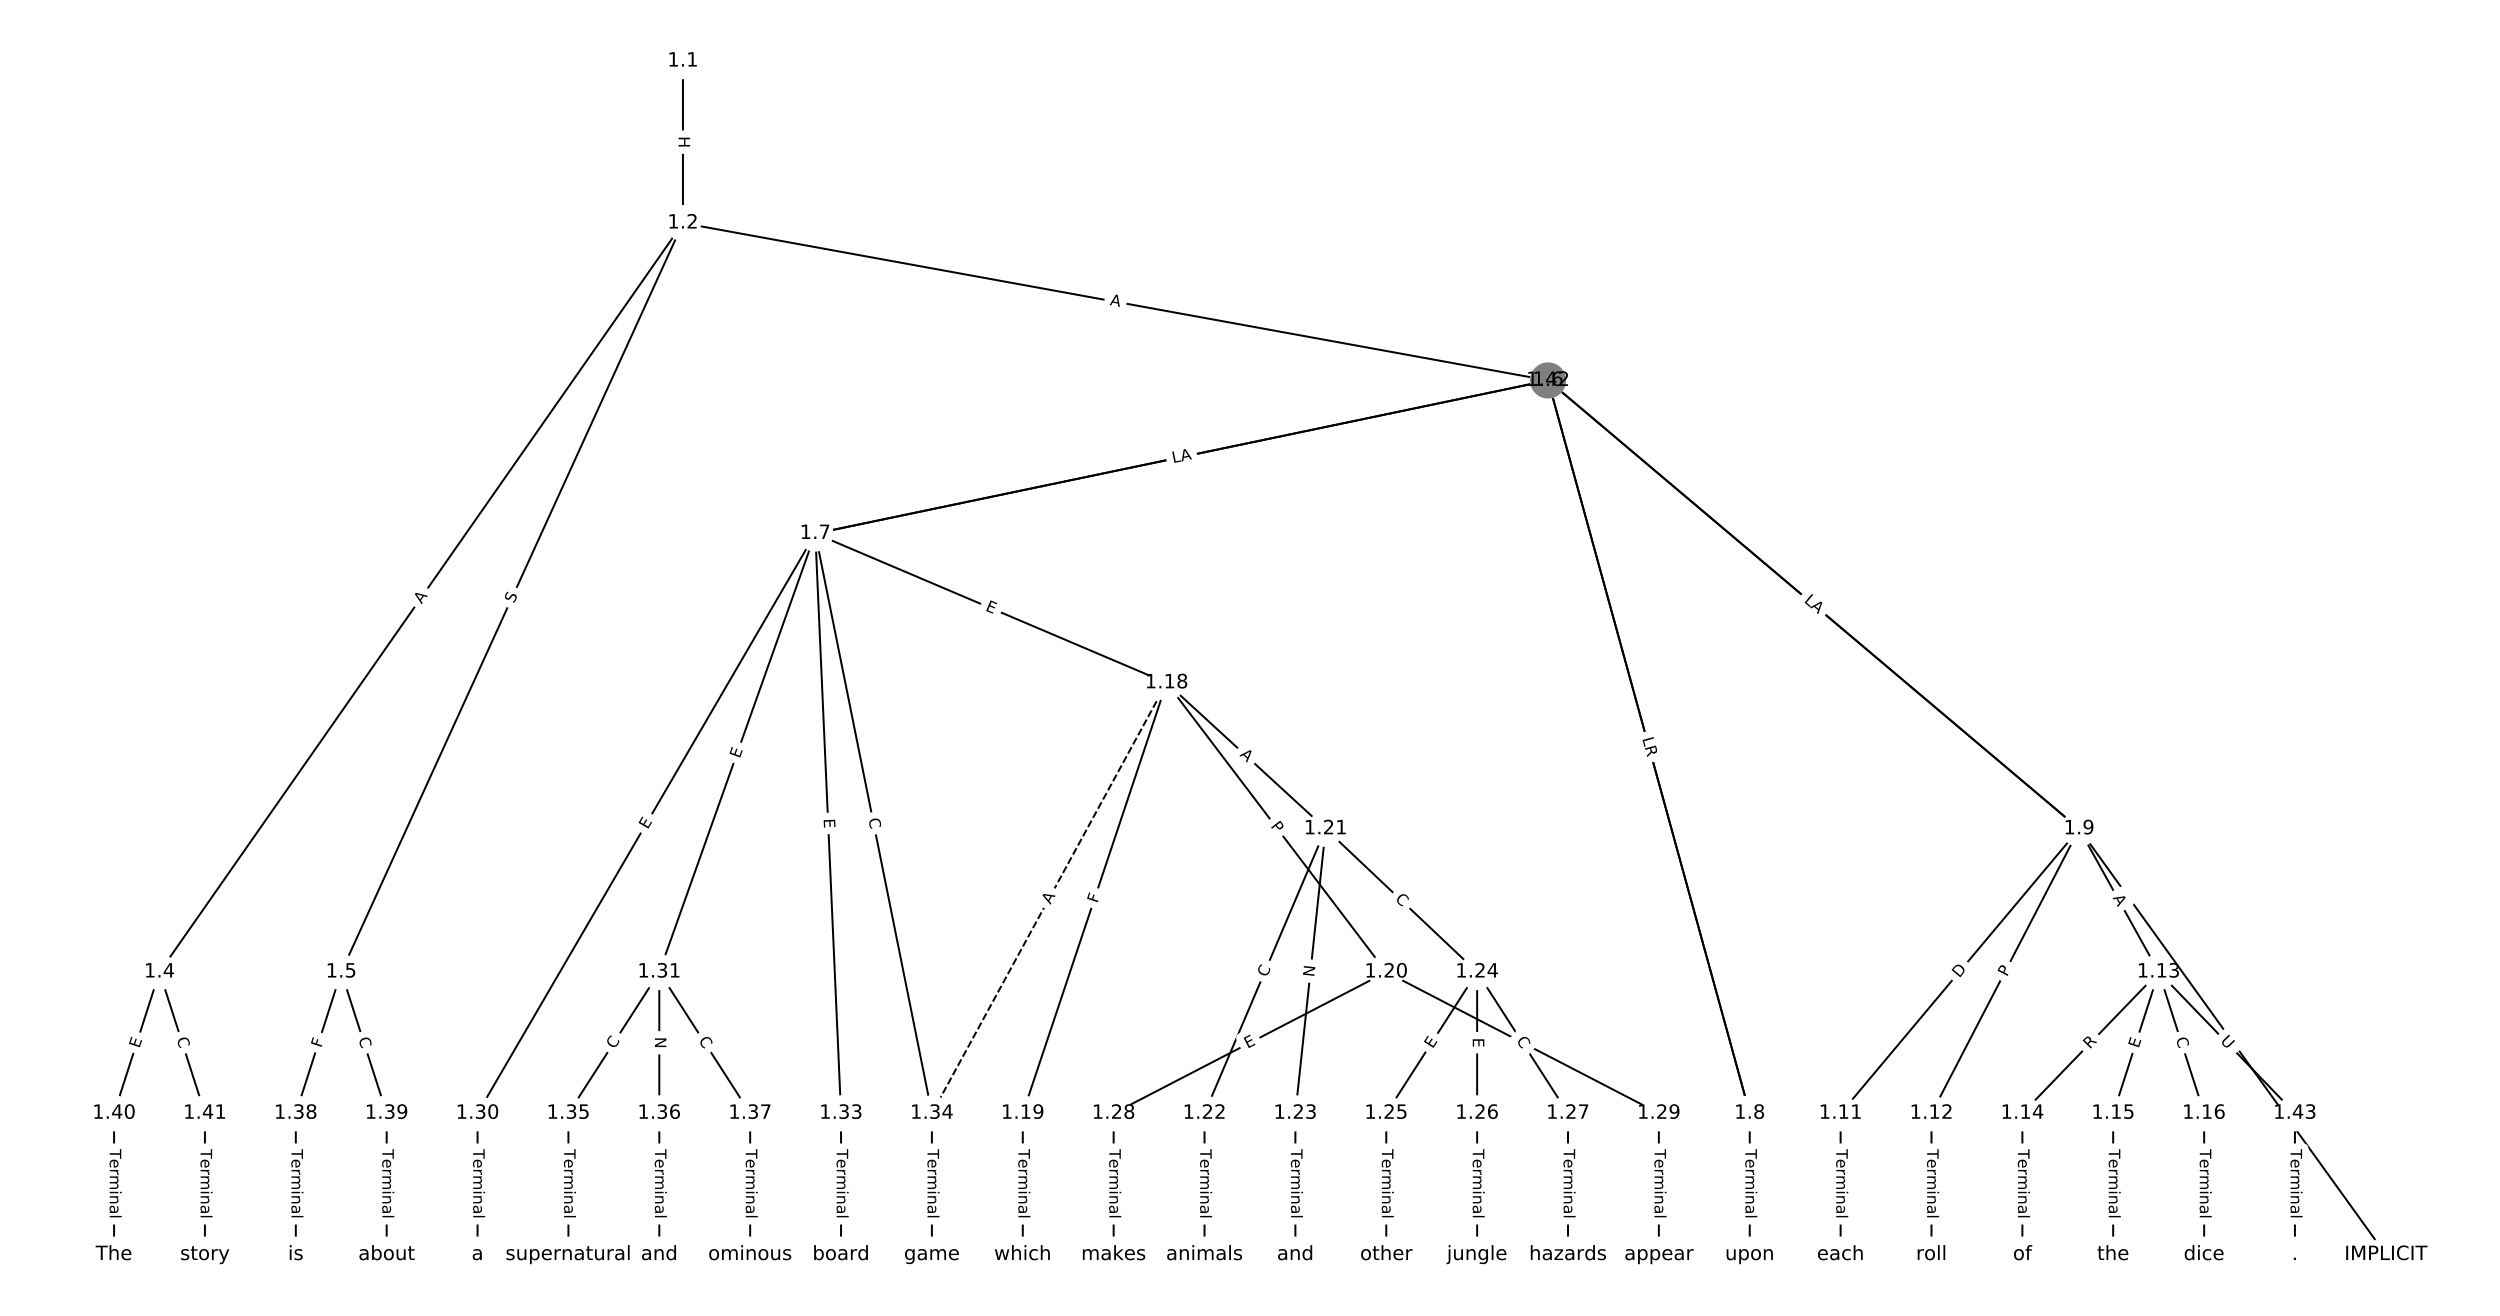 <?xml version="1.0" encoding="UTF-8"?>
<!DOCTYPE svg  PUBLIC '-//W3C//DTD SVG 1.1//EN'  'http://www.w3.org/Graphics/SVG/1.1/DTD/svg11.dtd'>
<svg width="1266.7pt" height="666.67pt" version="1.1" viewBox="0 0 1266.7 666.67" xmlns="http://www.w3.org/2000/svg" xmlns:xlink="http://www.w3.org/1999/xlink">
<defs>
<style type="text/css">*{stroke-linecap:butt;stroke-linejoin:round;}</style>
</defs>
<path d="m0 666.67h1266.7v-666.67h-1266.7z" fill="#fff"/>
<g fill="none" stroke="#000">
<path d="m346.04 30.972v82.071" clip-path="url(#a)"/>
<path d="m346.04 113.04-265.21 379.5" clip-path="url(#a)"/>
<path d="m346.04 113.04-173.13 379.5" clip-path="url(#a)"/>
<path d="m346.04 113.04 438.34 79.723" clip-path="url(#a)"/>
<path d="m80.824 492.54-23.021 71.576" clip-path="url(#a)"/>
<path d="m80.824 492.54 23.021 71.576" clip-path="url(#a)"/>
<path d="m172.91 492.54-23.021 71.576" clip-path="url(#a)"/>
<path d="m172.91 492.54 23.021 71.576" clip-path="url(#a)"/>
<path d="m784.38 192.77-371.28 77.58" clip-path="url(#a)"/>
<path d="m784.38 192.77 102.19 371.35" clip-path="url(#a)"/>
<path d="m784.38 192.77 269.09 227.2" clip-path="url(#a)"/>
<path d="m413.1 270.35 178.03 75.655" clip-path="url(#a)"/>
<path d="m413.1 270.35-171.12 293.77" clip-path="url(#a)"/>
<path d="m413.1 270.35-79.04 222.2" clip-path="url(#a)"/>
<path d="m413.1 270.35 13.045 293.77" clip-path="url(#a)"/>
<path d="m413.1 270.35 59.088 293.77" clip-path="url(#a)"/>
<path d="m886.57 564.12v71.576" clip-path="url(#a)"/>
<path d="m1053.5 419.97 155.39 215.72" clip-path="url(#a)"/>
<path d="m1053.5 419.97-120.86 144.15" clip-path="url(#a)"/>
<path d="m1053.5 419.97-74.819 144.15" clip-path="url(#a)"/>
<path d="m1053.5 419.97 40.287 72.572" clip-path="url(#a)"/>
<path d="m932.61 564.12v71.576" clip-path="url(#a)"/>
<path d="m978.65 564.12v71.576" clip-path="url(#a)"/>
<path d="m1093.8 492.54-69.064 71.576" clip-path="url(#a)"/>
<path d="m1093.8 492.54-23.021 71.576" clip-path="url(#a)"/>
<path d="m1093.8 492.54 23.021 71.576" clip-path="url(#a)"/>
<path d="m1093.8 492.54 69.064 71.576" clip-path="url(#a)"/>
<path d="m1024.7 564.12v71.576" clip-path="url(#a)"/>
<path d="m1070.7 564.12v71.576" clip-path="url(#a)"/>
<path d="m1116.8 564.12v71.576" clip-path="url(#a)"/>
<path d="m591.13 346-72.901 218.12" clip-path="url(#a)"/>
<path d="m591.13 346 111.27 146.54" clip-path="url(#a)"/>
<path d="m591.13 346 80.574 73.969" clip-path="url(#a)"/>
<path d="m591.13 346-118.94 218.12" clip-path="url(#a)" stroke-dasharray="3.7,1.6"/>
<path d="m518.23 564.12v71.576" clip-path="url(#a)"/>
<path d="m702.4 492.54-138.13 71.576" clip-path="url(#a)"/>
<path d="m702.4 492.54 138.13 71.576" clip-path="url(#a)"/>
<path d="m671.7 419.97-61.39 144.15" clip-path="url(#a)"/>
<path d="m671.7 419.97-15.347 144.15" clip-path="url(#a)"/>
<path d="m671.7 419.97 76.737 72.572" clip-path="url(#a)"/>
<path d="m610.31 564.12v71.576" clip-path="url(#a)"/>
<path d="m656.35 564.12v71.576" clip-path="url(#a)"/>
<path d="m748.44 492.54-46.042 71.576" clip-path="url(#a)"/>
<path d="m748.44 492.54v71.576" clip-path="url(#a)"/>
<path d="m748.44 492.54 46.042 71.576" clip-path="url(#a)"/>
<path d="m702.4 564.12v71.576" clip-path="url(#a)"/>
<path d="m748.44 564.12v71.576" clip-path="url(#a)"/>
<path d="m794.48 564.12v71.576" clip-path="url(#a)"/>
<path d="m564.27 564.12v71.576" clip-path="url(#a)"/>
<path d="m840.52 564.12v71.576" clip-path="url(#a)"/>
<path d="m241.97 564.12v71.576" clip-path="url(#a)"/>
<path d="m334.06 492.54-46.042 71.576" clip-path="url(#a)"/>
<path d="m334.06 492.54v71.576" clip-path="url(#a)"/>
<path d="m334.06 492.54 46.042 71.576" clip-path="url(#a)"/>
<path d="m426.14 564.12v71.576" clip-path="url(#a)"/>
<path d="m472.18 564.12v71.576" clip-path="url(#a)"/>
<path d="m288.01 564.12v71.576" clip-path="url(#a)"/>
<path d="m334.06 564.12v71.576" clip-path="url(#a)"/>
<path d="m380.1 564.12v71.576" clip-path="url(#a)"/>
<path d="m149.89 564.12v71.576" clip-path="url(#a)"/>
<path d="m195.93 564.12v71.576" clip-path="url(#a)"/>
<path d="m57.802 564.12v71.576" clip-path="url(#a)"/>
<path d="m103.84 564.12v71.576" clip-path="url(#a)"/>
<path d="m784.38 192.77-371.28 77.58" clip-path="url(#a)"/>
<path d="m784.38 192.77 102.19 371.35" clip-path="url(#a)"/>
<path d="m784.38 192.77 269.09 227.2" clip-path="url(#a)"/>
<path d="m1162.8 564.12v71.576" clip-path="url(#a)"/>
</g>
<path d="m339.77 69v6.016q0 2.4 2.4 2.4h7.742q2.4 0 2.4-2.4v-6.016q0-2.4-2.4-2.4h-7.742q-2.4 0-2.4 2.4z" clip-path="url(#a)" fill="#fff" stroke="#fff"/>
<g clip-path="url(#a)">
<defs>
<path id="ah" d="m9.812 72.906h9.859v-29.891h35.844v29.891h9.859v-72.906h-9.859v34.719h-35.844v-34.719h-9.859z"/>
</defs>
<g transform="translate(343.83 69) rotate(90) scale(.08 -.08)">
<use xlink:href="#ah"/>
</g>
</g>
<path d="m217 308.63 3.135-4.486q1.375-1.967-0.592-3.342l-6.346-4.435q-1.967-1.375-3.342 0.592l-3.135 4.486q-1.375 1.967 0.592 3.342l6.346 4.435q1.967 1.375 3.342-0.592z" clip-path="url(#a)" fill="#fff" stroke="#fff"/>
<g clip-path="url(#a)">
<defs>
<path id="r" d="m34.188 63.188-13.391-36.281h26.812zm-5.578 9.719h11.188l27.781-72.906h-10.25l-6.641 18.703h-32.859l-6.641-18.703h-10.406z"/>
</defs>
<g transform="translate(213.67 306.3) rotate(-55.052) scale(.08 -.08)">
<use xlink:href="#r"/>
</g>
</g>
<path d="m264.12 307.71 2.108-4.621q0.996-2.183-1.187-3.18l-7.044-3.213q-2.183-0.996-3.18 1.187l-2.108 4.621q-0.996 2.183 1.187 3.18l7.044 3.213q2.183 0.996 3.18-1.187z" clip-path="url(#a)" fill="#fff" stroke="#fff"/>
<g clip-path="url(#a)">
<defs>
<path id="aq" d="m53.516 70.516v-9.625q-5.609 2.688-10.594 4-4.984 1.328-9.625 1.328-8.047 0-12.422-3.125t-4.375-8.891q0-4.844 2.906-7.312 2.906-2.453 11.016-3.969l5.953-1.219q11.031-2.109 16.281-7.406t5.25-14.172q0-10.609-7.109-16.078-7.094-5.469-20.812-5.469-5.172 0-11.016 1.172-5.828 1.172-12.078 3.469v10.156q6-3.359 11.766-5.078 5.766-1.703 11.328-1.703 8.438 0 13.031 3.312 4.594 3.328 4.594 9.484 0 5.359-3.297 8.391t-10.812 4.547l-6.016 1.172q-11.031 2.188-15.969 6.875-4.922 4.688-4.922 13.047 0 9.672 6.812 15.234t18.766 5.562q5.141 0 10.453-0.938 5.328-0.922 10.891-2.766z"/>
</defs>
<g transform="translate(260.43 306.02) rotate(-65.477) scale(.08 -.08)">
<use xlink:href="#aq"/>
</g>
</g>
<path d="m561.39 158.59 5.384 0.979q2.361 0.429 2.791-1.932l1.385-7.617q0.429-2.361-1.932-2.791l-5.384-0.979q-2.361-0.429-2.791 1.932l-1.385 7.617q-0.429 2.361 1.932 2.791z" clip-path="url(#a)" fill="#fff" stroke="#fff"/>
<g clip-path="url(#a)">
<g transform="translate(562.12 154.59) rotate(10.308) scale(.08 -.08)">
<use xlink:href="#r"/>
</g>
</g>
<path d="m74.509 532.66 1.548-4.812q0.735-2.285-1.55-3.02l-7.371-2.371q-2.285-0.735-3.02 1.55l-1.548 4.812q-0.735 2.285 1.55 3.02l7.371 2.371q2.285 0.735 3.02-1.55z" clip-path="url(#a)" fill="#fff" stroke="#fff"/>
<g clip-path="url(#a)">
<defs>
<path id="p" d="m9.812 72.906h46.094v-8.312h-36.234v-21.578h34.719v-8.297h-34.719v-26.422h37.109v-8.297h-46.969z"/>
</defs>
<g transform="translate(70.641 531.41) rotate(-72.17) scale(.08 -.08)">
<use xlink:href="#p"/>
</g>
</g>
<path d="m85.509 527.59 1.71 5.318q0.735 2.285 3.02 1.55l7.371-2.371q2.285-0.735 1.55-3.02l-1.71-5.318q-0.735-2.285-3.02-1.55l-7.371 2.371q-2.285 0.735-1.55 3.02z" clip-path="url(#a)" fill="#fff" stroke="#fff"/>
<g clip-path="url(#a)">
<defs>
<path id="o" d="m64.406 67.281v-10.391q-4.984 4.641-10.625 6.922-5.641 2.297-11.984 2.297-12.5 0-19.141-7.641t-6.641-22.094q0-14.406 6.641-22.047t19.141-7.641q6.344 0 11.984 2.297t10.625 6.938v-10.312q-5.172-3.516-10.969-5.281-5.781-1.75-12.219-1.75-16.562 0-26.094 10.125-9.516 10.141-9.516 27.672 0 17.578 9.516 27.703 9.531 10.141 26.094 10.141 6.531 0 12.312-1.734 5.797-1.734 10.875-5.203z"/>
</defs>
<g transform="translate(89.378 526.35) rotate(72.17) scale(.08 -.08)">
<use xlink:href="#o"/>
</g>
</g>
<path d="m166.66 532.44 1.409-4.38q0.735-2.285-1.55-3.02l-7.371-2.371q-2.285-0.735-3.02 1.55l-1.409 4.38q-0.735 2.285 1.55 3.02l7.371 2.371q2.285 0.735 3.02-1.55z" clip-path="url(#a)" fill="#fff" stroke="#fff"/>
<g clip-path="url(#a)">
<defs>
<path id="an" d="m9.812 72.906h41.891v-8.312h-32.031v-21.484h28.906v-8.297h-28.906v-34.812h-9.859z"/>
</defs>
<g transform="translate(162.8 531.2) rotate(-72.17) scale(.08 -.08)">
<use xlink:href="#an"/>
</g>
</g>
<path d="m177.59 527.59 1.71 5.318q0.735 2.285 3.02 1.55l7.371-2.371q2.285-0.735 1.55-3.02l-1.71-5.318q-0.735-2.285-3.02-1.55l-7.371 2.371q-2.285 0.735-1.55 3.02z" clip-path="url(#a)" fill="#fff" stroke="#fff"/>
<g clip-path="url(#a)">
<g transform="translate(181.46 526.35) rotate(72.17) scale(.08 -.08)">
<use xlink:href="#o"/>
</g>
</g>
<path d="m597.08 238.31 5.889-1.23q2.349-0.491 1.858-2.84l-1.584-7.579q-0.491-2.349-2.84-1.858l-5.889 1.23q-2.349 0.491-1.858 2.84l1.584 7.579q0.491 2.349 2.84 1.858z" clip-path="url(#a)" fill="#fff" stroke="#fff"/>
<g clip-path="url(#a)">
<g transform="translate(596.24 234.33) rotate(-11.802) scale(.08 -.08)">
<use xlink:href="#ah"/>
</g>
</g>
<path d="m828.83 377.96 1.183 4.298q0.637 2.314 2.951 1.677l7.465-2.054q2.314-0.637 1.677-2.951l-1.183-4.298q-0.637-2.314-2.951-1.677l-7.465 2.054q-2.314 0.637-1.677 2.951z" clip-path="url(#a)" fill="#fff" stroke="#fff"/>
<g clip-path="url(#a)">
<defs>
<path id="w" d="m9.812 72.906h9.859v-64.609h35.5v-8.297h-45.359z"/>
</defs>
<g transform="translate(832.75 376.88) rotate(74.614) scale(.08 -.08)">
<use xlink:href="#w"/>
</g>
</g>
<path d="m912.58 309.22 4.597 3.881q1.834 1.548 3.382-0.285l4.995-5.916q1.548-1.834-0.285-3.382l-4.597-3.881q-1.834-1.548-3.382 0.285l-4.995 5.916q-1.548 1.834 0.285 3.382z" clip-path="url(#a)" fill="#fff" stroke="#fff"/>
<g clip-path="url(#a)">
<g transform="translate(915.2 306.11) rotate(40.176) scale(.08 -.08)">
<use xlink:href="#ah"/>
</g>
</g>
<path d="m497.33 312.96 4.652 1.977q2.209 0.939 3.147-1.27l3.028-7.126q0.939-2.209-1.27-3.147l-4.652-1.977q-2.209-0.939-3.147 1.27l-3.028 7.126q-0.939 2.209 1.27 3.147z" clip-path="url(#a)" fill="#fff" stroke="#fff"/>
<g clip-path="url(#a)">
<g transform="translate(498.92 309.22) rotate(23.023) scale(.08 -.08)">
<use xlink:href="#p"/>
</g>
</g>
<path d="m331.68 422.57 2.544-4.368q1.208-2.074-0.866-3.282l-6.69-3.897q-2.074-1.208-3.282 0.866l-2.544 4.368q-1.208 2.074 0.866 3.282l6.69 3.897q2.074 1.208 3.282-0.866z" clip-path="url(#a)" fill="#fff" stroke="#fff"/>
<g clip-path="url(#a)">
<g transform="translate(328.17 420.53) rotate(-59.779) scale(.08 -.08)">
<use xlink:href="#p"/>
</g>
</g>
<path d="m378.64 385.93 1.694-4.763q0.804-2.261-1.457-3.066l-7.295-2.595q-2.261-0.804-3.066 1.457l-1.694 4.763q-0.804 2.261 1.457 3.066l7.295 2.595q2.261 0.804 3.066-1.457z" clip-path="url(#a)" fill="#fff" stroke="#fff"/>
<g clip-path="url(#a)">
<g transform="translate(374.81 384.57) rotate(-70.418) scale(.08 -.08)">
<use xlink:href="#p"/>
</g>
</g>
<path d="m413.24 414.99 0.224 5.05q0.106 2.398 2.504 2.291l7.735-0.343q2.398-0.106 2.291-2.504l-0.224-5.05q-0.106-2.398-2.504-2.291l-7.735 0.343q-2.398 0.106-2.291 2.504z" clip-path="url(#a)" fill="#fff" stroke="#fff"/>
<g clip-path="url(#a)">
<g transform="translate(417.3 414.81) rotate(87.457) scale(.08 -.08)">
<use xlink:href="#p"/>
</g>
</g>
<path d="m435.94 415.73 1.101 5.477q0.473 2.353 2.826 1.88l7.59-1.527q2.353-0.473 1.88-2.826l-1.101-5.477q-0.473-2.353-2.826-1.88l-7.59 1.527q-2.353 0.473-1.88 2.826z" clip-path="url(#a)" fill="#fff" stroke="#fff"/>
<g clip-path="url(#a)">
<g transform="translate(439.93 414.93) rotate(78.628) scale(.08 -.08)">
<use xlink:href="#o"/>
</g>
</g>
<path d="m880.3 582.26v35.285q0 2.4 2.4 2.4h7.742q2.4 0 2.4-2.4v-35.285q0-2.4-2.4-2.4h-7.742q-2.4 0-2.4 2.4z" clip-path="url(#a)" fill="#fff" stroke="#fff"/>
<g clip-path="url(#a)">
<defs>
<path id="l" d="m-0.297 72.906h61.672v-8.312h-25.875v-64.594h-9.906v64.594h-25.891z"/>
<path id="f" d="m56.203 29.594v-4.391h-41.312q0.594-9.281 5.594-14.141t13.938-4.859q5.172 0 10.031 1.266t9.656 3.812v-8.5q-4.844-2.047-9.922-3.125t-10.297-1.078q-13.094 0-20.734 7.609-7.641 7.625-7.641 20.625 0 13.422 7.25 21.297 7.25 7.891 19.562 7.891 11.031 0 17.453-7.109 6.422-7.094 6.422-19.297zm-8.984 2.641q-0.094 7.359-4.125 11.75-4.031 4.406-10.672 4.406-7.516 0-12.031-4.25t-5.203-11.969z"/>
<path id="g" d="m41.109 46.297q-1.516 0.875-3.297 1.281-1.781 0.422-3.922 0.422-7.625 0-11.703-4.953t-4.078-14.234v-28.812h-9.031v54.688h9.031v-8.5q2.844 4.984 7.375 7.391 4.547 2.422 11.047 2.422 0.922 0 2.047-0.125 1.125-0.109 2.484-0.359z"/>
<path id="k" d="m52 44.188q3.375 6.062 8.062 8.938t11.031 2.875q8.547 0 13.188-5.984 4.641-5.969 4.641-17v-33.016h-9.031v32.719q0 7.859-2.797 11.656-2.781 3.812-8.484 3.812-6.984 0-11.047-4.641-4.047-4.625-4.047-12.641v-30.906h-9.031v32.719q0 7.906-2.781 11.688t-8.594 3.781q-6.891 0-10.953-4.656-4.047-4.656-4.047-12.625v-30.906h-9.031v54.688h9.031v-8.5q3.078 5.031 7.375 7.422t10.203 2.391q5.969 0 10.141-3.031 4.172-3.016 6.172-8.781z"/>
<path id="j" d="m9.422 54.688h8.984v-54.688h-8.984zm0 21.297h8.984v-11.391h-8.984z"/>
<path id="h" d="m54.891 33.016v-33.016h-8.984v32.719q0 7.766-3.031 11.609-3.031 3.859-9.078 3.859-7.281 0-11.484-4.641-4.203-4.625-4.203-12.641v-30.906h-9.031v54.688h9.031v-8.5q3.234 4.938 7.594 7.375 4.375 2.438 10.094 2.438 9.422 0 14.25-5.828 4.844-5.828 4.844-17.156z"/>
<path id="d" d="m34.281 27.484q-10.891 0-15.094-2.484t-4.203-8.5q0-4.781 3.156-7.594 3.156-2.797 8.562-2.797 7.484 0 12 5.297t4.516 14.078v2zm17.922 3.719v-31.203h-8.984v8.297q-3.078-4.969-7.672-7.344t-11.234-2.375q-8.391 0-13.359 4.719-4.953 4.719-4.953 12.625 0 9.219 6.172 13.906 6.188 4.688 18.438 4.688h12.609v0.891q0 6.203-4.078 9.594t-11.453 3.391q-4.688 0-9.141-1.125-4.438-1.125-8.531-3.375v8.312q4.922 1.906 9.562 2.844 4.641 0.953 9.031 0.953 11.875 0 17.734-6.156 5.859-6.141 5.859-18.641z"/>
<path id="i" d="m9.422 75.984h8.984v-75.984h-8.984z"/>
</defs>
<g transform="translate(884.36 582.26) rotate(90) scale(.08 -.08)">
<use xlink:href="#l"/>
<use x="60.818" xlink:href="#f"/>
<use x="122.342" xlink:href="#g"/>
<use x="163.439" xlink:href="#k"/>
<use x="260.852" xlink:href="#j"/>
<use x="288.635" xlink:href="#h"/>
<use x="352.014" xlink:href="#d"/>
<use x="413.293" xlink:href="#i"/>
</g>
</g>
<path d="m1124.5 529.28 3.199 4.44q1.403 1.947 3.35 0.545l6.282-4.525q1.947-1.403 0.545-3.35l-3.199-4.44q-1.403-1.947-3.35-0.545l-6.282 4.525q-1.947 1.403-0.545 3.35z" clip-path="url(#a)" fill="#fff" stroke="#fff"/>
<g clip-path="url(#a)">
<g transform="translate(1127.8 526.9) rotate(54.233) scale(.08 -.08)">
<use xlink:href="#r"/>
</g>
</g>
<path d="m995.87 498.43 3.958-4.72q1.542-1.839-0.297-3.381l-5.933-4.974q-1.839-1.542-3.381 0.297l-3.958 4.72q-1.542 1.839 0.297 3.381l5.933 4.974q1.839 1.542 3.381-0.297z" clip-path="url(#a)" fill="#fff" stroke="#fff"/>
<g clip-path="url(#a)">
<defs>
<path id="as" d="m19.672 64.797v-56.688h11.922q15.094 0 22.094 6.828 7 6.844 7 21.594 0 14.641-7 21.453t-22.094 6.812zm-9.859 8.109h20.266q21.188 0 31.094-8.812 9.922-8.812 9.922-27.562 0-18.859-9.969-27.703-9.953-8.828-31.047-8.828h-20.266z"/>
</defs>
<g transform="translate(992.75 495.82) rotate(-50.022) scale(.08 -.08)">
<use xlink:href="#as"/>
</g>
</g>
<path d="m1020.5 497.07 2.222-4.281q1.106-2.13-1.024-3.236l-6.872-3.567q-2.13-1.106-3.236 1.024l-2.222 4.281q-1.106 2.13 1.024 3.236l6.872 3.567q2.13 1.106 3.236-1.024z" clip-path="url(#a)" fill="#fff" stroke="#fff"/>
<g clip-path="url(#a)">
<defs>
<path id="af" d="m19.672 64.797v-27.391h12.406q6.891 0 10.641 3.562 3.766 3.562 3.766 10.156 0 6.547-3.766 10.109-3.75 3.562-10.641 3.562zm-9.859 8.109h22.266q12.266 0 18.531-5.547 6.281-5.547 6.281-16.234 0-10.797-6.281-16.312-6.266-5.516-18.531-5.516h-12.406v-29.297h-9.859z"/>
</defs>
<g transform="translate(1016.9 495.2) rotate(-62.569) scale(.08 -.08)">
<use xlink:href="#af"/>
</g>
</g>
<path d="m1066.8 456.91 2.656 4.785q1.165 2.098 3.263 0.933l6.769-3.758q2.098-1.165 0.933-3.263l-2.656-4.785q-1.165-2.098-3.263-0.933l-6.769 3.758q-2.098 1.165-0.933 3.263z" clip-path="url(#a)" fill="#fff" stroke="#fff"/>
<g clip-path="url(#a)">
<g transform="translate(1070.4 454.94) rotate(60.964) scale(.08 -.08)">
<use xlink:href="#r"/>
</g>
</g>
<path d="m926.34 582.26v35.285q0 2.4 2.4 2.4h7.742q2.4 0 2.4-2.4v-35.285q0-2.4-2.4-2.4h-7.742q-2.4 0-2.4 2.4z" clip-path="url(#a)" fill="#fff" stroke="#fff"/>
<g clip-path="url(#a)">
<g transform="translate(930.4 582.26) rotate(90) scale(.08 -.08)">
<use xlink:href="#l"/>
<use x="60.818" xlink:href="#f"/>
<use x="122.342" xlink:href="#g"/>
<use x="163.439" xlink:href="#k"/>
<use x="260.852" xlink:href="#j"/>
<use x="288.635" xlink:href="#h"/>
<use x="352.014" xlink:href="#d"/>
<use x="413.293" xlink:href="#i"/>
</g>
</g>
<path d="m972.38 582.26v35.285q0 2.4 2.4 2.4h7.742q2.4 0 2.4-2.4v-35.285q0-2.4-2.4-2.4h-7.742q-2.4 0-2.4 2.4z" clip-path="url(#a)" fill="#fff" stroke="#fff"/>
<g clip-path="url(#a)">
<g transform="translate(976.44 582.26) rotate(90) scale(.08 -.08)">
<use xlink:href="#l"/>
<use x="60.818" xlink:href="#f"/>
<use x="122.342" xlink:href="#g"/>
<use x="163.439" xlink:href="#k"/>
<use x="260.852" xlink:href="#j"/>
<use x="288.635" xlink:href="#h"/>
<use x="352.014" xlink:href="#d"/>
<use x="413.293" xlink:href="#i"/>
</g>
</g>
<path d="m1061.8 534.68 3.86-4q1.667-1.727-0.061-3.394l-5.572-5.376q-1.727-1.667-3.394 0.061l-3.86 4q-1.667 1.727 0.061 3.394l5.572 5.376q1.727 1.667 3.394-0.061z" clip-path="url(#a)" fill="#fff" stroke="#fff"/>
<g clip-path="url(#a)">
<defs>
<path id="al" d="m44.391 34.188q3.172-1.078 6.172-4.594t6.031-9.672l10.016-19.922h-10.609l-9.312 18.703q-3.625 7.328-7.016 9.719t-9.25 2.391h-10.75v-30.812h-9.859v72.906h22.266q12.5 0 18.656-5.234 6.156-5.219 6.156-15.766 0-6.891-3.203-11.438-3.203-4.531-9.297-6.281zm-24.719 30.609v-25.875h12.406q7.125 0 10.766 3.297t3.641 9.688-3.641 9.641-10.766 3.25z"/>
</defs>
<g transform="translate(1058.9 531.86) rotate(-46.023) scale(.08 -.08)">
<use xlink:href="#al"/>
</g>
</g>
<path d="m1087.4 532.66 1.548-4.812q0.735-2.285-1.55-3.02l-7.371-2.371q-2.285-0.735-3.02 1.55l-1.548 4.812q-0.735 2.285 1.55 3.02l7.371 2.371q2.285 0.735 3.02-1.55z" clip-path="url(#a)" fill="#fff" stroke="#fff"/>
<g clip-path="url(#a)">
<g transform="translate(1083.6 531.41) rotate(-72.17) scale(.08 -.08)">
<use xlink:href="#p"/>
</g>
</g>
<path d="m1098.4 527.59 1.71 5.318q0.735 2.285 3.02 1.55l7.371-2.371q2.285-0.735 1.55-3.02l-1.71-5.318q-0.735-2.285-3.02-1.55l-7.371 2.371q-2.285 0.735-1.55 3.02z" clip-path="url(#a)" fill="#fff" stroke="#fff"/>
<g clip-path="url(#a)">
<g transform="translate(1102.3 526.35) rotate(72.17) scale(.08 -.08)">
<use xlink:href="#o"/>
</g>
</g>
<path d="m1121.7 530.58 4.066 4.213q1.667 1.727 3.394 0.061l5.572-5.376q1.727-1.667 0.061-3.394l-4.066-4.213q-1.667-1.727-3.394-0.061l-5.572 5.376q-1.727 1.667-0.061 3.394z" clip-path="url(#a)" fill="#fff" stroke="#fff"/>
<g clip-path="url(#a)">
<defs>
<path id="ap" d="m8.688 72.906h9.922v-44.297q0-11.719 4.234-16.875 4.25-5.141 13.781-5.141 9.469 0 13.719 5.141 4.25 5.156 4.25 16.875v44.297h9.906v-45.516q0-14.25-7.062-21.531-7.047-7.281-20.812-7.281-13.828 0-20.891 7.281-7.047 7.281-7.047 21.531z"/>
</defs>
<g transform="translate(1124.7 527.76) rotate(46.023) scale(.08 -.08)">
<use xlink:href="#ap"/>
</g>
</g>
<path d="m1018.4 582.26v35.285q0 2.4 2.4 2.4h7.742q2.4 0 2.4-2.4v-35.285q0-2.4-2.4-2.4h-7.742q-2.4 0-2.4 2.4z" clip-path="url(#a)" fill="#fff" stroke="#fff"/>
<g clip-path="url(#a)">
<g transform="translate(1022.5 582.26) rotate(90) scale(.08 -.08)">
<use xlink:href="#l"/>
<use x="60.818" xlink:href="#f"/>
<use x="122.342" xlink:href="#g"/>
<use x="163.439" xlink:href="#k"/>
<use x="260.852" xlink:href="#j"/>
<use x="288.635" xlink:href="#h"/>
<use x="352.014" xlink:href="#d"/>
<use x="413.293" xlink:href="#i"/>
</g>
</g>
<path d="m1064.5 582.26v35.285q0 2.4 2.4 2.4h7.742q2.4 0 2.4-2.4v-35.285q0-2.4-2.4-2.4h-7.742q-2.4 0-2.4 2.4z" clip-path="url(#a)" fill="#fff" stroke="#fff"/>
<g clip-path="url(#a)">
<g transform="translate(1068.5 582.26) rotate(90) scale(.08 -.08)">
<use xlink:href="#l"/>
<use x="60.818" xlink:href="#f"/>
<use x="122.342" xlink:href="#g"/>
<use x="163.439" xlink:href="#k"/>
<use x="260.852" xlink:href="#j"/>
<use x="288.635" xlink:href="#h"/>
<use x="352.014" xlink:href="#d"/>
<use x="413.293" xlink:href="#i"/>
</g>
</g>
<path d="m1110.5 582.26v35.285q0 2.4 2.4 2.4h7.742q2.4 0 2.4-2.4v-35.285q0-2.4-2.4-2.4h-7.742q-2.4 0-2.4 2.4z" clip-path="url(#a)" fill="#fff" stroke="#fff"/>
<g clip-path="url(#a)">
<g transform="translate(1114.6 582.26) rotate(90) scale(.08 -.08)">
<use xlink:href="#l"/>
<use x="60.818" xlink:href="#f"/>
<use x="122.342" xlink:href="#g"/>
<use x="163.439" xlink:href="#k"/>
<use x="260.852" xlink:href="#j"/>
<use x="288.635" xlink:href="#h"/>
<use x="352.014" xlink:href="#d"/>
<use x="413.293" xlink:href="#i"/>
</g>
</g>
<path d="m559.9 459.23 1.459-4.364q0.761-2.276-1.516-3.037l-7.343-2.454q-2.276-0.761-3.037 1.516l-1.459 4.364q-0.761 2.276 1.516 3.037l7.343 2.454q2.276 0.761 3.037-1.516z" clip-path="url(#a)" fill="#fff" stroke="#fff"/>
<g clip-path="url(#a)">
<g transform="translate(556.04 457.94) rotate(-71.519) scale(.08 -.08)">
<use xlink:href="#an"/>
</g>
</g>
<path d="m640.31 421.14 2.917 3.842q1.451 1.911 3.363 0.46l6.166-4.682q1.911-1.451 0.46-3.363l-2.917-3.842q-1.451-1.911-3.363-0.46l-6.166 4.682q-1.911 1.451-0.46 3.363z" clip-path="url(#a)" fill="#fff" stroke="#fff"/>
<g clip-path="url(#a)">
<g transform="translate(643.55 418.69) rotate(52.79) scale(.08 -.08)">
<use xlink:href="#af"/>
</g>
</g>
<path d="m625.16 385.76 4.031 3.701q1.768 1.623 3.391-0.145l5.236-5.704q1.623-1.768-0.145-3.391l-4.031-3.701q-1.768-1.623-3.391 0.145l-5.236 5.704q-1.623 1.768 0.145 3.391z" clip-path="url(#a)" fill="#fff" stroke="#fff"/>
<g clip-path="url(#a)">
<g transform="translate(627.91 382.76) rotate(42.553) scale(.08 -.08)">
<use xlink:href="#r"/>
</g>
</g>
<path d="m535.85 460.46 2.62-4.805q1.149-2.107-0.958-3.256l-6.798-3.707q-2.107-1.149-3.256 0.958l-2.62 4.805q-1.149 2.107 0.958 3.256l6.798 3.707q2.107 1.149 3.256-0.958z" clip-path="url(#a)" fill="#fff" stroke="#fff"/>
<g clip-path="url(#a)">
<g transform="translate(532.28 458.52) rotate(-61.396) scale(.08 -.08)">
<use xlink:href="#r"/>
</g>
</g>
<path d="m511.96 582.26v35.285q0 2.4 2.4 2.4h7.742q2.4 0 2.4-2.4v-35.285q0-2.4-2.4-2.4h-7.742q-2.4 0-2.4 2.4z" clip-path="url(#a)" fill="#fff" stroke="#fff"/>
<g clip-path="url(#a)">
<g transform="translate(516.02 582.26) rotate(90) scale(.08 -.08)">
<use xlink:href="#l"/>
<use x="60.818" xlink:href="#f"/>
<use x="122.342" xlink:href="#g"/>
<use x="163.439" xlink:href="#k"/>
<use x="260.852" xlink:href="#j"/>
<use x="288.635" xlink:href="#h"/>
<use x="352.014" xlink:href="#d"/>
<use x="413.293" xlink:href="#i"/>
</g>
</g>
<path d="m633.97 535.06 4.488-2.326q2.131-1.104 1.027-3.235l-3.562-6.874q-1.104-2.131-3.235-1.027l-4.488 2.326q-2.131 1.104-1.027 3.235l3.562 6.874q1.104 2.131 3.235 1.027z" clip-path="url(#a)" fill="#fff" stroke="#fff"/>
<g clip-path="url(#a)">
<g transform="translate(632.1 531.45) rotate(-27.393) scale(.08 -.08)">
<use xlink:href="#p"/>
</g>
</g>
<path d="m766.1 532.61 4.96 2.57q2.131 1.104 3.235-1.027l3.562-6.874q1.104-2.131-1.027-3.235l-4.96-2.57q-2.131-1.104-3.235 1.027l-3.562 6.874q-1.104 2.131 1.027 3.235z" clip-path="url(#a)" fill="#fff" stroke="#fff"/>
<g clip-path="url(#a)">
<g transform="translate(767.97 529.01) rotate(27.393) scale(.08 -.08)">
<use xlink:href="#o"/>
</g>
</g>
<path d="m645.68 497.07 2.189-5.14q0.94-2.208-1.268-3.148l-7.123-3.034q-2.208-0.94-3.148 1.268l-2.189 5.14q-0.94 2.208 1.268 3.148l7.123 3.034q2.208 0.94 3.148-1.268z" clip-path="url(#a)" fill="#fff" stroke="#fff"/>
<g clip-path="url(#a)">
<g transform="translate(641.94 495.48) rotate(-66.932) scale(.08 -.08)">
<use xlink:href="#o"/>
</g>
</g>
<path d="m669.95 495.68 0.634-5.951q0.254-2.386-2.132-2.641l-7.699-0.82q-2.386-0.254-2.641 2.132l-0.634 5.951q-0.254 2.386 2.132 2.641l7.699 0.82q2.386 0.254 2.641-2.132z" clip-path="url(#a)" fill="#fff" stroke="#fff"/>
<g clip-path="url(#a)">
<defs>
<path id="am" d="m9.812 72.906h13.281l32.328-60.984v60.984h9.562v-72.906h-13.281l-32.312 60.984v-60.984h-9.578z"/>
</defs>
<g transform="translate(665.91 495.25) rotate(-83.923) scale(.08 -.08)">
<use xlink:href="#am"/>
</g>
</g>
<path d="m703.73 458.89 4.059 3.838q1.744 1.649 3.393-0.095l5.32-5.625q1.649-1.744-0.095-3.393l-4.059-3.838q-1.744-1.649-3.393 0.095l-5.32 5.625q-1.649 1.744 0.095 3.393z" clip-path="url(#a)" fill="#fff" stroke="#fff"/>
<g clip-path="url(#a)">
<g transform="translate(706.52 455.94) rotate(43.402) scale(.08 -.08)">
<use xlink:href="#o"/>
</g>
</g>
<path d="m604.04 582.26v35.285q0 2.4 2.4 2.4h7.742q2.4 0 2.4-2.4v-35.285q0-2.4-2.4-2.4h-7.742q-2.4 0-2.4 2.4z" clip-path="url(#a)" fill="#fff" stroke="#fff"/>
<g clip-path="url(#a)">
<g transform="translate(608.1 582.26) rotate(90) scale(.08 -.08)">
<use xlink:href="#l"/>
<use x="60.818" xlink:href="#f"/>
<use x="122.342" xlink:href="#g"/>
<use x="163.439" xlink:href="#k"/>
<use x="260.852" xlink:href="#j"/>
<use x="288.635" xlink:href="#h"/>
<use x="352.014" xlink:href="#d"/>
<use x="413.293" xlink:href="#i"/>
</g>
</g>
<path d="m650.08 582.26v35.285q0 2.4 2.4 2.4h7.742q2.4 0 2.4-2.4v-35.285q0-2.4-2.4-2.4h-7.742q-2.4 0-2.4 2.4z" clip-path="url(#a)" fill="#fff" stroke="#fff"/>
<g clip-path="url(#a)">
<g transform="translate(654.15 582.26) rotate(90) scale(.08 -.08)">
<use xlink:href="#l"/>
<use x="60.818" xlink:href="#f"/>
<use x="122.342" xlink:href="#g"/>
<use x="163.439" xlink:href="#k"/>
<use x="260.852" xlink:href="#j"/>
<use x="288.635" xlink:href="#h"/>
<use x="352.014" xlink:href="#d"/>
<use x="413.293" xlink:href="#i"/>
</g>
</g>
<path d="m729.33 533.85 2.735-4.251q1.298-2.018-0.72-3.317l-6.512-4.189q-2.018-1.298-3.317 0.72l-2.735 4.251q-1.298 2.018 0.72 3.317l6.512 4.189q2.018 1.298 3.317-0.72z" clip-path="url(#a)" fill="#fff" stroke="#fff"/>
<g clip-path="url(#a)">
<g transform="translate(725.91 531.65) rotate(-57.248) scale(.08 -.08)">
<use xlink:href="#p"/>
</g>
</g>
<path d="m742.17 525.8v5.055q0 2.4 2.4 2.4h7.742q2.4 0 2.4-2.4v-5.055q0-2.4-2.4-2.4h-7.742q-2.4 0-2.4 2.4z" clip-path="url(#a)" fill="#fff" stroke="#fff"/>
<g clip-path="url(#a)">
<g transform="translate(746.23 525.8) rotate(90) scale(.08 -.08)">
<use xlink:href="#p"/>
</g>
</g>
<path d="m764.68 529.37 3.022 4.698q1.298 2.018 3.317 0.72l6.512-4.189q2.018-1.298 0.72-3.317l-3.022-4.698q-1.298-2.018-3.317-0.72l-6.512 4.189q-2.018 1.298-0.72 3.317z" clip-path="url(#a)" fill="#fff" stroke="#fff"/>
<g clip-path="url(#a)">
<g transform="translate(768.09 527.18) rotate(57.248) scale(.08 -.08)">
<use xlink:href="#o"/>
</g>
</g>
<path d="m696.13 582.26v35.285q0 2.4 2.4 2.4h7.742q2.4 0 2.4-2.4v-35.285q0-2.4-2.4-2.4h-7.742q-2.4 0-2.4 2.4z" clip-path="url(#a)" fill="#fff" stroke="#fff"/>
<g clip-path="url(#a)">
<g transform="translate(700.19 582.26) rotate(90) scale(.08 -.08)">
<use xlink:href="#l"/>
<use x="60.818" xlink:href="#f"/>
<use x="122.342" xlink:href="#g"/>
<use x="163.439" xlink:href="#k"/>
<use x="260.852" xlink:href="#j"/>
<use x="288.635" xlink:href="#h"/>
<use x="352.014" xlink:href="#d"/>
<use x="413.293" xlink:href="#i"/>
</g>
</g>
<path d="m742.17 582.26v35.285q0 2.4 2.4 2.4h7.742q2.4 0 2.4-2.4v-35.285q0-2.4-2.4-2.4h-7.742q-2.4 0-2.4 2.4z" clip-path="url(#a)" fill="#fff" stroke="#fff"/>
<g clip-path="url(#a)">
<g transform="translate(746.23 582.26) rotate(90) scale(.08 -.08)">
<use xlink:href="#l"/>
<use x="60.818" xlink:href="#f"/>
<use x="122.342" xlink:href="#g"/>
<use x="163.439" xlink:href="#k"/>
<use x="260.852" xlink:href="#j"/>
<use x="288.635" xlink:href="#h"/>
<use x="352.014" xlink:href="#d"/>
<use x="413.293" xlink:href="#i"/>
</g>
</g>
<path d="m788.21 582.26v35.285q0 2.4 2.4 2.4h7.742q2.4 0 2.4-2.4v-35.285q0-2.4-2.4-2.4h-7.742q-2.4 0-2.4 2.4z" clip-path="url(#a)" fill="#fff" stroke="#fff"/>
<g clip-path="url(#a)">
<g transform="translate(792.27 582.26) rotate(90) scale(.08 -.08)">
<use xlink:href="#l"/>
<use x="60.818" xlink:href="#f"/>
<use x="122.342" xlink:href="#g"/>
<use x="163.439" xlink:href="#k"/>
<use x="260.852" xlink:href="#j"/>
<use x="288.635" xlink:href="#h"/>
<use x="352.014" xlink:href="#d"/>
<use x="413.293" xlink:href="#i"/>
</g>
</g>
<path d="m558 582.26v35.285q0 2.4 2.4 2.4h7.742q2.4 0 2.4-2.4v-35.285q0-2.4-2.4-2.4h-7.742q-2.4 0-2.4 2.4z" clip-path="url(#a)" fill="#fff" stroke="#fff"/>
<g clip-path="url(#a)">
<g transform="translate(562.06 582.26) rotate(90) scale(.08 -.08)">
<use xlink:href="#l"/>
<use x="60.818" xlink:href="#f"/>
<use x="122.342" xlink:href="#g"/>
<use x="163.439" xlink:href="#k"/>
<use x="260.852" xlink:href="#j"/>
<use x="288.635" xlink:href="#h"/>
<use x="352.014" xlink:href="#d"/>
<use x="413.293" xlink:href="#i"/>
</g>
</g>
<path d="m834.25 582.26v35.285q0 2.4 2.4 2.4h7.742q2.4 0 2.4-2.4v-35.285q0-2.4-2.4-2.4h-7.742q-2.4 0-2.4 2.4z" clip-path="url(#a)" fill="#fff" stroke="#fff"/>
<g clip-path="url(#a)">
<g transform="translate(838.32 582.26) rotate(90) scale(.08 -.08)">
<use xlink:href="#l"/>
<use x="60.818" xlink:href="#f"/>
<use x="122.342" xlink:href="#g"/>
<use x="163.439" xlink:href="#k"/>
<use x="260.852" xlink:href="#j"/>
<use x="288.635" xlink:href="#h"/>
<use x="352.014" xlink:href="#d"/>
<use x="413.293" xlink:href="#i"/>
</g>
</g>
<path d="m235.7 582.26v35.285q0 2.4 2.4 2.4h7.742q2.4 0 2.4-2.4v-35.285q0-2.4-2.4-2.4h-7.742q-2.4 0-2.4 2.4z" clip-path="url(#a)" fill="#fff" stroke="#fff"/>
<g clip-path="url(#a)">
<g transform="translate(239.76 582.26) rotate(90) scale(.08 -.08)">
<use xlink:href="#l"/>
<use x="60.818" xlink:href="#f"/>
<use x="122.342" xlink:href="#g"/>
<use x="163.439" xlink:href="#k"/>
<use x="260.852" xlink:href="#j"/>
<use x="288.635" xlink:href="#h"/>
<use x="352.014" xlink:href="#d"/>
<use x="413.293" xlink:href="#i"/>
</g>
</g>
<path d="m314.8 534.07 3.022-4.698q1.298-2.018-0.72-3.317l-6.512-4.189q-2.018-1.298-3.317 0.72l-3.022 4.698q-1.298 2.018 0.72 3.317l6.512 4.189q2.018 1.298 3.317-0.72z" clip-path="url(#a)" fill="#fff" stroke="#fff"/>
<g clip-path="url(#a)">
<g transform="translate(311.38 531.87) rotate(-57.248) scale(.08 -.08)">
<use xlink:href="#o"/>
</g>
</g>
<path d="m327.79 525.34v5.985q0 2.4 2.4 2.4h7.742q2.4 0 2.4-2.4v-5.985q0-2.4-2.4-2.4h-7.742q-2.4 0-2.4 2.4z" clip-path="url(#a)" fill="#fff" stroke="#fff"/>
<g clip-path="url(#a)">
<g transform="translate(331.85 525.34) rotate(90) scale(.08 -.08)">
<use xlink:href="#am"/>
</g>
</g>
<path d="m350.29 529.37 3.022 4.698q1.298 2.018 3.317 0.72l6.512-4.189q2.018-1.298 0.72-3.317l-3.022-4.698q-1.298-2.018-3.317-0.72l-6.512 4.189q-2.018 1.298-0.72 3.317z" clip-path="url(#a)" fill="#fff" stroke="#fff"/>
<g clip-path="url(#a)">
<g transform="translate(353.71 527.18) rotate(57.248) scale(.08 -.08)">
<use xlink:href="#o"/>
</g>
</g>
<path d="m419.87 582.26v35.285q0 2.4 2.4 2.4h7.742q2.4 0 2.4-2.4v-35.285q0-2.4-2.4-2.4h-7.742q-2.4 0-2.4 2.4z" clip-path="url(#a)" fill="#fff" stroke="#fff"/>
<g clip-path="url(#a)">
<g transform="translate(423.93 582.26) rotate(90) scale(.08 -.08)">
<use xlink:href="#l"/>
<use x="60.818" xlink:href="#f"/>
<use x="122.342" xlink:href="#g"/>
<use x="163.439" xlink:href="#k"/>
<use x="260.852" xlink:href="#j"/>
<use x="288.635" xlink:href="#h"/>
<use x="352.014" xlink:href="#d"/>
<use x="413.293" xlink:href="#i"/>
</g>
</g>
<path d="m465.91 582.26v35.285q0 2.4 2.4 2.4h7.742q2.4 0 2.4-2.4v-35.285q0-2.4-2.4-2.4h-7.742q-2.4 0-2.4 2.4z" clip-path="url(#a)" fill="#fff" stroke="#fff"/>
<g clip-path="url(#a)">
<g transform="translate(469.98 582.26) rotate(90) scale(.08 -.08)">
<use xlink:href="#l"/>
<use x="60.818" xlink:href="#f"/>
<use x="122.342" xlink:href="#g"/>
<use x="163.439" xlink:href="#k"/>
<use x="260.852" xlink:href="#j"/>
<use x="288.635" xlink:href="#h"/>
<use x="352.014" xlink:href="#d"/>
<use x="413.293" xlink:href="#i"/>
</g>
</g>
<path d="m281.74 582.26v35.285q0 2.4 2.4 2.4h7.742q2.4 0 2.4-2.4v-35.285q0-2.4-2.4-2.4h-7.742q-2.4 0-2.4 2.4z" clip-path="url(#a)" fill="#fff" stroke="#fff"/>
<g clip-path="url(#a)">
<g transform="translate(285.81 582.26) rotate(90) scale(.08 -.08)">
<use xlink:href="#l"/>
<use x="60.818" xlink:href="#f"/>
<use x="122.342" xlink:href="#g"/>
<use x="163.439" xlink:href="#k"/>
<use x="260.852" xlink:href="#j"/>
<use x="288.635" xlink:href="#h"/>
<use x="352.014" xlink:href="#d"/>
<use x="413.293" xlink:href="#i"/>
</g>
</g>
<path d="m327.79 582.26v35.285q0 2.4 2.4 2.4h7.742q2.4 0 2.4-2.4v-35.285q0-2.4-2.4-2.4h-7.742q-2.4 0-2.4 2.4z" clip-path="url(#a)" fill="#fff" stroke="#fff"/>
<g clip-path="url(#a)">
<g transform="translate(331.85 582.26) rotate(90) scale(.08 -.08)">
<use xlink:href="#l"/>
<use x="60.818" xlink:href="#f"/>
<use x="122.342" xlink:href="#g"/>
<use x="163.439" xlink:href="#k"/>
<use x="260.852" xlink:href="#j"/>
<use x="288.635" xlink:href="#h"/>
<use x="352.014" xlink:href="#d"/>
<use x="413.293" xlink:href="#i"/>
</g>
</g>
<path d="m373.83 582.26v35.285q0 2.4 2.4 2.4h7.742q2.4 0 2.4-2.4v-35.285q0-2.4-2.4-2.4h-7.742q-2.4 0-2.4 2.4z" clip-path="url(#a)" fill="#fff" stroke="#fff"/>
<g clip-path="url(#a)">
<g transform="translate(377.89 582.26) rotate(90) scale(.08 -.08)">
<use xlink:href="#l"/>
<use x="60.818" xlink:href="#f"/>
<use x="122.342" xlink:href="#g"/>
<use x="163.439" xlink:href="#k"/>
<use x="260.852" xlink:href="#j"/>
<use x="288.635" xlink:href="#h"/>
<use x="352.014" xlink:href="#d"/>
<use x="413.293" xlink:href="#i"/>
</g>
</g>
<path d="m143.62 582.26v35.285q0 2.4 2.4 2.4h7.742q2.4 0 2.4-2.4v-35.285q0-2.4-2.4-2.4h-7.742q-2.4 0-2.4 2.4z" clip-path="url(#a)" fill="#fff" stroke="#fff"/>
<g clip-path="url(#a)">
<g transform="translate(147.68 582.26) rotate(90) scale(.08 -.08)">
<use xlink:href="#l"/>
<use x="60.818" xlink:href="#f"/>
<use x="122.342" xlink:href="#g"/>
<use x="163.439" xlink:href="#k"/>
<use x="260.852" xlink:href="#j"/>
<use x="288.635" xlink:href="#h"/>
<use x="352.014" xlink:href="#d"/>
<use x="413.293" xlink:href="#i"/>
</g>
</g>
<path d="m189.66 582.26v35.285q0 2.4 2.4 2.4h7.742q2.4 0 2.4-2.4v-35.285q0-2.4-2.4-2.4h-7.742q-2.4 0-2.4 2.4z" clip-path="url(#a)" fill="#fff" stroke="#fff"/>
<g clip-path="url(#a)">
<g transform="translate(193.72 582.26) rotate(90) scale(.08 -.08)">
<use xlink:href="#l"/>
<use x="60.818" xlink:href="#f"/>
<use x="122.342" xlink:href="#g"/>
<use x="163.439" xlink:href="#k"/>
<use x="260.852" xlink:href="#j"/>
<use x="288.635" xlink:href="#h"/>
<use x="352.014" xlink:href="#d"/>
<use x="413.293" xlink:href="#i"/>
</g>
</g>
<path d="m51.531 582.26v35.285q0 2.4 2.4 2.4h7.742q2.4 0 2.4-2.4v-35.285q0-2.4-2.4-2.4h-7.742q-2.4 0-2.4 2.4z" clip-path="url(#a)" fill="#fff" stroke="#fff"/>
<g clip-path="url(#a)">
<g transform="translate(55.595 582.26) rotate(90) scale(.08 -.08)">
<use xlink:href="#l"/>
<use x="60.818" xlink:href="#f"/>
<use x="122.342" xlink:href="#g"/>
<use x="163.439" xlink:href="#k"/>
<use x="260.852" xlink:href="#j"/>
<use x="288.635" xlink:href="#h"/>
<use x="352.014" xlink:href="#d"/>
<use x="413.293" xlink:href="#i"/>
</g>
</g>
<path d="m97.574 582.26v35.285q0 2.4 2.4 2.4h7.742q2.4 0 2.4-2.4v-35.285q0-2.4-2.4-2.4h-7.742q-2.4 0-2.4 2.4z" clip-path="url(#a)" fill="#fff" stroke="#fff"/>
<g clip-path="url(#a)">
<g transform="translate(101.64 582.26) rotate(90) scale(.08 -.08)">
<use xlink:href="#l"/>
<use x="60.818" xlink:href="#f"/>
<use x="122.342" xlink:href="#g"/>
<use x="163.439" xlink:href="#k"/>
<use x="260.852" xlink:href="#j"/>
<use x="288.635" xlink:href="#h"/>
<use x="352.014" xlink:href="#d"/>
<use x="413.293" xlink:href="#i"/>
</g>
</g>
<path d="m595.16 238.71 9.723-2.031q2.349-0.491 1.858-2.84l-1.584-7.579q-0.491-2.349-2.84-1.858l-9.723 2.031q-2.349 0.491-1.858 2.84l1.584 7.579q0.491 2.349 2.84 1.858z" clip-path="url(#a)" fill="#fff" stroke="#fff"/>
<g clip-path="url(#a)">
<g transform="translate(594.33 234.73) rotate(-11.802) scale(.08 -.08)">
<use xlink:href="#w"/>
<use x="55.744" xlink:href="#r"/>
</g>
</g>
<path d="m828.1 375.28 2.658 9.657q0.637 2.314 2.951 1.677l7.465-2.054q2.314-0.637 1.677-2.951l-2.658-9.657q-0.637-2.314-2.951-1.677l-7.465 2.054q-2.314 0.637-1.677 2.951z" clip-path="url(#a)" fill="#fff" stroke="#fff"/>
<g clip-path="url(#a)">
<g transform="translate(832.02 374.2) rotate(74.614) scale(.08 -.08)">
<use xlink:href="#w"/>
<use x="55.713" xlink:href="#al"/>
</g>
</g>
<path d="m911.08 307.96 7.589 6.408q1.834 1.548 3.382-0.285l4.995-5.916q1.548-1.834-0.285-3.382l-7.589-6.408q-1.834-1.548-3.382 0.285l-4.995 5.916q-1.548 1.834 0.285 3.382z" clip-path="url(#a)" fill="#fff" stroke="#fff"/>
<g clip-path="url(#a)">
<g transform="translate(913.71 304.85) rotate(40.176) scale(.08 -.08)">
<use xlink:href="#w"/>
<use x="55.744" xlink:href="#r"/>
</g>
</g>
<path d="m1156.6 582.26v35.285q0 2.4 2.4 2.4h7.742q2.4 0 2.4-2.4v-35.285q0-2.4-2.4-2.4h-7.742q-2.4 0-2.4 2.4z" clip-path="url(#a)" fill="#fff" stroke="#fff"/>
<g clip-path="url(#a)">
<g transform="translate(1160.6 582.26) rotate(90) scale(.08 -.08)">
<use xlink:href="#l"/>
<use x="60.818" xlink:href="#f"/>
<use x="122.342" xlink:href="#g"/>
<use x="163.439" xlink:href="#k"/>
<use x="260.852" xlink:href="#j"/>
<use x="288.635" xlink:href="#h"/>
<use x="352.014" xlink:href="#d"/>
<use x="413.293" xlink:href="#i"/>
</g>
</g>
<defs>
<path id="b" d="m0 8.66c2.297 0 4.5-0.912 6.124-2.537 1.624-1.624 2.537-3.827 2.537-6.124s-0.912-4.5-2.537-6.124c-1.624-1.624-3.827-2.537-6.124-2.537s-4.5 0.912-6.124 2.537c-1.624 1.624-2.537 3.827-2.537 6.124s0.912 4.5 2.537 6.124c1.624 1.624 3.827 2.537 6.124 2.537z"/>
</defs>
<g clip-path="url(#a)">
<use x="57.802" y="635.694" fill="#ffffff" stroke="#ffffff" xlink:href="#b"/>
</g>
<g clip-path="url(#a)">
<use x="103.845" y="635.694" fill="#ffffff" stroke="#ffffff" xlink:href="#b"/>
</g>
<g clip-path="url(#a)">
<use x="149.887" y="635.694" fill="#ffffff" stroke="#ffffff" xlink:href="#b"/>
</g>
<g clip-path="url(#a)">
<use x="195.93" y="635.694" fill="#ffffff" stroke="#ffffff" xlink:href="#b"/>
</g>
<g clip-path="url(#a)">
<use x="241.972" y="635.694" fill="#ffffff" stroke="#ffffff" xlink:href="#b"/>
</g>
<g clip-path="url(#a)">
<use x="288.015" y="635.694" fill="#ffffff" stroke="#ffffff" xlink:href="#b"/>
</g>
<g clip-path="url(#a)">
<use x="334.057" y="635.694" fill="#ffffff" stroke="#ffffff" xlink:href="#b"/>
</g>
<g clip-path="url(#a)">
<use x="380.1" y="635.694" fill="#ffffff" stroke="#ffffff" xlink:href="#b"/>
</g>
<g clip-path="url(#a)">
<use x="426.142" y="635.694" fill="#ffffff" stroke="#ffffff" xlink:href="#b"/>
</g>
<g clip-path="url(#a)">
<use x="472.185" y="635.694" fill="#ffffff" stroke="#ffffff" xlink:href="#b"/>
</g>
<g clip-path="url(#a)">
<use x="518.227" y="635.694" fill="#ffffff" stroke="#ffffff" xlink:href="#b"/>
</g>
<g clip-path="url(#a)">
<use x="564.27" y="635.694" fill="#ffffff" stroke="#ffffff" xlink:href="#b"/>
</g>
<g clip-path="url(#a)">
<use x="610.312" y="635.694" fill="#ffffff" stroke="#ffffff" xlink:href="#b"/>
</g>
<g clip-path="url(#a)">
<use x="656.355" y="635.694" fill="#ffffff" stroke="#ffffff" xlink:href="#b"/>
</g>
<g clip-path="url(#a)">
<use x="702.397" y="635.694" fill="#ffffff" stroke="#ffffff" xlink:href="#b"/>
</g>
<g clip-path="url(#a)">
<use x="748.44" y="635.694" fill="#ffffff" stroke="#ffffff" xlink:href="#b"/>
</g>
<g clip-path="url(#a)">
<use x="794.482" y="635.694" fill="#ffffff" stroke="#ffffff" xlink:href="#b"/>
</g>
<g clip-path="url(#a)">
<use x="840.524" y="635.694" fill="#ffffff" stroke="#ffffff" xlink:href="#b"/>
</g>
<g clip-path="url(#a)">
<use x="886.567" y="635.694" fill="#ffffff" stroke="#ffffff" xlink:href="#b"/>
</g>
<g clip-path="url(#a)">
<use x="932.609" y="635.694" fill="#ffffff" stroke="#ffffff" xlink:href="#b"/>
</g>
<g clip-path="url(#a)">
<use x="978.652" y="635.694" fill="#ffffff" stroke="#ffffff" xlink:href="#b"/>
</g>
<g clip-path="url(#a)">
<use x="1024.694" y="635.694" fill="#ffffff" stroke="#ffffff" xlink:href="#b"/>
</g>
<g clip-path="url(#a)">
<use x="1070.737" y="635.694" fill="#ffffff" stroke="#ffffff" xlink:href="#b"/>
</g>
<g clip-path="url(#a)">
<use x="1116.779" y="635.694" fill="#ffffff" stroke="#ffffff" xlink:href="#b"/>
</g>
<g clip-path="url(#a)">
<use x="1162.822" y="635.694" fill="#ffffff" stroke="#ffffff" xlink:href="#b"/>
</g>
<g clip-path="url(#a)">
<use x="346.037" y="30.972" fill="#ffffff" stroke="#ffffff" xlink:href="#b"/>
</g>
<g clip-path="url(#a)">
<use x="346.037" y="113.044" fill="#ffffff" stroke="#ffffff" xlink:href="#b"/>
</g>
<g clip-path="url(#a)">
<use x="80.824" y="492.542" fill="#ffffff" stroke="#ffffff" xlink:href="#b"/>
</g>
<g clip-path="url(#a)">
<use x="172.909" y="492.542" fill="#ffffff" stroke="#ffffff" xlink:href="#b"/>
</g>
<g clip-path="url(#a)">
<use x="784.378" y="192.767" fill="#ffffff" stroke="#ffffff" xlink:href="#b"/>
</g>
<g clip-path="url(#a)">
<use x="413.097" y="270.347" fill="#ffffff" stroke="#ffffff" xlink:href="#b"/>
</g>
<g clip-path="url(#a)">
<use x="886.567" y="564.118" fill="#ffffff" stroke="#ffffff" xlink:href="#b"/>
</g>
<g clip-path="url(#a)">
<use x="1053.471" y="419.97" fill="#ffffff" stroke="#ffffff" xlink:href="#b"/>
</g>
<g clip-path="url(#a)">
<use x="1208.864" y="635.694" fill="#ffffff" stroke="#ffffff" xlink:href="#b"/>
</g>
<g clip-path="url(#a)">
<use x="932.609" y="564.118" fill="#ffffff" stroke="#ffffff" xlink:href="#b"/>
</g>
<g clip-path="url(#a)">
<use x="978.652" y="564.118" fill="#ffffff" stroke="#ffffff" xlink:href="#b"/>
</g>
<g clip-path="url(#a)">
<use x="1093.758" y="492.542" fill="#ffffff" stroke="#ffffff" xlink:href="#b"/>
</g>
<g clip-path="url(#a)">
<use x="1024.694" y="564.118" fill="#ffffff" stroke="#ffffff" xlink:href="#b"/>
</g>
<g clip-path="url(#a)">
<use x="1070.737" y="564.118" fill="#ffffff" stroke="#ffffff" xlink:href="#b"/>
</g>
<g clip-path="url(#a)">
<use x="1116.779" y="564.118" fill="#ffffff" stroke="#ffffff" xlink:href="#b"/>
</g>
<g clip-path="url(#a)">
<use x="591.128" y="346.001" fill="#ffffff" stroke="#ffffff" xlink:href="#b"/>
</g>
<g clip-path="url(#a)">
<use x="518.227" y="564.118" fill="#ffffff" stroke="#ffffff" xlink:href="#b"/>
</g>
<g clip-path="url(#a)">
<use x="702.397" y="492.542" fill="#ffffff" stroke="#ffffff" xlink:href="#b"/>
</g>
<g clip-path="url(#a)">
<use x="671.702" y="419.97" fill="#ffffff" stroke="#ffffff" xlink:href="#b"/>
</g>
<g clip-path="url(#a)">
<use x="610.312" y="564.118" fill="#ffffff" stroke="#ffffff" xlink:href="#b"/>
</g>
<g clip-path="url(#a)">
<use x="656.355" y="564.118" fill="#ffffff" stroke="#ffffff" xlink:href="#b"/>
</g>
<g clip-path="url(#a)">
<use x="748.44" y="492.542" fill="#ffffff" stroke="#ffffff" xlink:href="#b"/>
</g>
<g clip-path="url(#a)">
<use x="702.397" y="564.118" fill="#ffffff" stroke="#ffffff" xlink:href="#b"/>
</g>
<g clip-path="url(#a)">
<use x="748.44" y="564.118" fill="#ffffff" stroke="#ffffff" xlink:href="#b"/>
</g>
<g clip-path="url(#a)">
<use x="794.482" y="564.118" fill="#ffffff" stroke="#ffffff" xlink:href="#b"/>
</g>
<g clip-path="url(#a)">
<use x="564.27" y="564.118" fill="#ffffff" stroke="#ffffff" xlink:href="#b"/>
</g>
<g clip-path="url(#a)">
<use x="840.524" y="564.118" fill="#ffffff" stroke="#ffffff" xlink:href="#b"/>
</g>
<g clip-path="url(#a)">
<use x="241.972" y="564.118" fill="#ffffff" stroke="#ffffff" xlink:href="#b"/>
</g>
<g clip-path="url(#a)">
<use x="334.057" y="492.542" fill="#ffffff" stroke="#ffffff" xlink:href="#b"/>
</g>
<g clip-path="url(#a)">
<use x="426.142" y="564.118" fill="#ffffff" stroke="#ffffff" xlink:href="#b"/>
</g>
<g clip-path="url(#a)">
<use x="472.185" y="564.118" fill="#ffffff" stroke="#ffffff" xlink:href="#b"/>
</g>
<g clip-path="url(#a)">
<use x="288.015" y="564.118" fill="#ffffff" stroke="#ffffff" xlink:href="#b"/>
</g>
<g clip-path="url(#a)">
<use x="334.057" y="564.118" fill="#ffffff" stroke="#ffffff" xlink:href="#b"/>
</g>
<g clip-path="url(#a)">
<use x="380.1" y="564.118" fill="#ffffff" stroke="#ffffff" xlink:href="#b"/>
</g>
<g clip-path="url(#a)">
<use x="149.887" y="564.118" fill="#ffffff" stroke="#ffffff" xlink:href="#b"/>
</g>
<g clip-path="url(#a)">
<use x="195.93" y="564.118" fill="#ffffff" stroke="#ffffff" xlink:href="#b"/>
</g>
<g clip-path="url(#a)">
<use x="57.802" y="564.118" fill="#ffffff" stroke="#ffffff" xlink:href="#b"/>
</g>
<g clip-path="url(#a)">
<use x="103.845" y="564.118" fill="#ffffff" stroke="#ffffff" xlink:href="#b"/>
</g>
<g clip-path="url(#a)">
<use x="784.378" y="192.767" fill="#808080" stroke="#808080" xlink:href="#b"/>
</g>
<g clip-path="url(#a)">
<use x="1162.822" y="564.118" fill="#ffffff" stroke="#ffffff" xlink:href="#b"/>
</g>
<g clip-path="url(#a)">
<defs>
<path id="u" d="m54.891 33.016v-33.016h-8.984v32.719q0 7.766-3.031 11.609-3.031 3.859-9.078 3.859-7.281 0-11.484-4.641-4.203-4.625-4.203-12.641v-30.906h-9.031v75.984h9.031v-29.797q3.234 4.938 7.594 7.375 4.375 2.438 10.094 2.438 9.422 0 14.25-5.828 4.844-5.828 4.844-17.156z"/>
</defs>
<g transform="translate(48.503 638.45) scale(.1 -.1)">
<use xlink:href="#l"/>
<use x="61.084" xlink:href="#u"/>
<use x="124.463" xlink:href="#f"/>
</g>
</g>
<g clip-path="url(#a)">
<defs>
<path id="t" d="m44.281 53.078v-8.5q-3.797 1.953-7.906 2.922-4.094 0.984-8.5 0.984-6.688 0-10.031-2.047t-3.344-6.156q0-3.125 2.391-4.906t9.625-3.391l3.078-0.688q9.562-2.047 13.594-5.781t4.031-10.422q0-7.625-6.031-12.078-6.031-4.438-16.578-4.438-4.391 0-9.156 0.859t-10.031 2.562v9.281q4.984-2.594 9.812-3.891 4.828-1.281 9.578-1.281 6.344 0 9.75 2.172 3.422 2.172 3.422 6.125 0 3.656-2.469 5.609-2.453 1.953-10.812 3.766l-3.125 0.734q-8.344 1.75-12.062 5.391-3.703 3.641-3.703 9.984 0 7.719 5.469 11.906 5.469 4.203 15.531 4.203 4.969 0 9.359-0.734 4.406-0.719 8.109-2.188z"/>
<path id="x" d="m18.312 70.219v-15.531h18.5v-6.984h-18.5v-29.688q0-6.688 1.828-8.594t7.453-1.906h9.219v-7.516h-9.219q-10.406 0-14.359 3.875-3.953 3.891-3.953 14.141v29.688h-6.594v6.984h6.594v15.531z"/>
<path id="q" d="m30.609 48.391q-7.219 0-11.422-5.641t-4.203-15.453 4.172-15.453q4.188-5.641 11.453-5.641 7.188 0 11.375 5.656 4.203 5.672 4.203 15.438 0 9.719-4.203 15.406-4.188 5.688-11.375 5.688zm0 7.609q11.719 0 18.406-7.625 6.703-7.609 6.703-21.078 0-13.422-6.703-21.078-6.688-7.641-18.406-7.641-11.766 0-18.438 7.641-6.656 7.656-6.656 21.078 0 13.469 6.656 21.078 6.672 7.625 18.438 7.625z"/>
<path id="au" d="m32.172-5.078q-3.797-9.766-7.422-12.734-3.609-2.984-9.656-2.984h-7.188v7.516h5.281q3.703 0 5.75 1.766 2.062 1.75 4.547 8.297l1.609 4.094-22.109 53.812h9.516l17.094-42.766 17.094 42.766h9.516z"/>
</defs>
<g transform="translate(91.206 638.45) scale(.1 -.1)">
<use xlink:href="#t"/>
<use x="52.1" xlink:href="#x"/>
<use x="91.309" xlink:href="#q"/>
<use x="152.49" xlink:href="#g"/>
<use x="193.604" xlink:href="#au"/>
</g>
</g>
<g clip-path="url(#a)">
<g transform="translate(145.89 638.45) scale(.1 -.1)">
<use xlink:href="#j"/>
<use x="27.783" xlink:href="#t"/>
</g>
</g>
<g clip-path="url(#a)">
<defs>
<path id="ak" d="m48.688 27.297q0 9.906-4.078 15.547t-11.203 5.641q-7.141 0-11.219-5.641t-4.078-15.547 4.078-15.547 11.219-5.641q7.125 0 11.203 5.641t4.078 15.547zm-30.578 19.094q2.844 4.875 7.156 7.234 4.328 2.375 10.328 2.375 9.969 0 16.188-7.906 6.234-7.906 6.234-20.797t-6.234-20.812q-6.219-7.906-16.188-7.906-6 0-10.328 2.375-4.312 2.375-7.156 7.25v-8.203h-9.031v75.984h9.031z"/>
<path id="v" d="m8.5 21.578v33.109h8.984v-32.766q0-7.766 3.016-11.656 3.031-3.875 9.094-3.875 7.266 0 11.484 4.641 4.234 4.641 4.234 12.656v31h8.984v-54.688h-8.984v8.406q-3.266-4.984-7.594-7.406-4.312-2.422-10.031-2.422-9.422 0-14.312 5.859-4.875 5.859-4.875 17.141z"/>
</defs>
<g transform="translate(181.5 638.45) scale(.1 -.1)">
<use xlink:href="#d"/>
<use x="61.279" xlink:href="#ak"/>
<use x="124.756" xlink:href="#q"/>
<use x="185.938" xlink:href="#v"/>
<use x="249.316" xlink:href="#x"/>
</g>
</g>
<g clip-path="url(#a)">
<g transform="translate(238.91 638.45) scale(.1 -.1)">
<use xlink:href="#d"/>
</g>
</g>
<g clip-path="url(#a)">
<defs>
<path id="ad" d="m18.109 8.203v-29h-9.031v75.484h9.031v-8.297q2.844 4.875 7.156 7.234 4.328 2.375 10.328 2.375 9.969 0 16.188-7.906 6.234-7.906 6.234-20.797t-6.234-20.812q-6.219-7.906-16.188-7.906-6 0-10.328 2.375-4.312 2.375-7.156 7.25zm30.578 19.094q0 9.906-4.078 15.547t-11.203 5.641q-7.141 0-11.219-5.641t-4.078-15.547 4.078-15.547 11.219-5.641q7.125 0 11.203 5.641t4.078 15.547z"/>
</defs>
<g transform="translate(256.07 638.45) scale(.1 -.1)">
<use xlink:href="#t"/>
<use x="52.1" xlink:href="#v"/>
<use x="115.479" xlink:href="#ad"/>
<use x="178.955" xlink:href="#f"/>
<use x="240.479" xlink:href="#g"/>
<use x="281.576" xlink:href="#h"/>
<use x="344.955" xlink:href="#d"/>
<use x="406.234" xlink:href="#x"/>
<use x="445.443" xlink:href="#v"/>
<use x="508.822" xlink:href="#g"/>
<use x="549.936" xlink:href="#d"/>
<use x="611.215" xlink:href="#i"/>
</g>
</g>
<g clip-path="url(#a)">
<defs>
<path id="y" d="m45.406 46.391v29.594h8.984v-75.984h-8.984v8.203q-2.828-4.875-7.156-7.25-4.312-2.375-10.375-2.375-9.906 0-16.141 7.906-6.219 7.922-6.219 20.812t6.219 20.797q6.234 7.906 16.141 7.906 6.062 0 10.375-2.375 4.328-2.359 7.156-7.234zm-30.609-19.094q0-9.906 4.078-15.547t11.203-5.641 11.219 5.641q4.109 5.641 4.109 15.547t-4.109 15.547q-4.094 5.641-11.219 5.641t-11.203-5.641-4.078-15.547z"/>
</defs>
<g transform="translate(324.65 638.45) scale(.1 -.1)">
<use xlink:href="#d"/>
<use x="61.279" xlink:href="#h"/>
<use x="124.658" xlink:href="#y"/>
</g>
</g>
<g clip-path="url(#a)">
<g transform="translate(358.78 638.45) scale(.1 -.1)">
<use xlink:href="#q"/>
<use x="61.182" xlink:href="#k"/>
<use x="158.594" xlink:href="#j"/>
<use x="186.377" xlink:href="#h"/>
<use x="249.756" xlink:href="#q"/>
<use x="310.938" xlink:href="#v"/>
<use x="374.316" xlink:href="#t"/>
</g>
</g>
<g clip-path="url(#a)">
<g transform="translate(411.62 638.45) scale(.1 -.1)">
<use xlink:href="#ak"/>
<use x="63.477" xlink:href="#q"/>
<use x="124.658" xlink:href="#d"/>
<use x="185.938" xlink:href="#g"/>
<use x="227.035" xlink:href="#y"/>
</g>
</g>
<g clip-path="url(#a)">
<defs>
<path id="ao" d="m45.406 27.984q0 9.766-4.031 15.125-4.016 5.375-11.297 5.375-7.219 0-11.25-5.375-4.031-5.359-4.031-15.125 0-9.719 4.031-15.094t11.25-5.375q7.281 0 11.297 5.375 4.031 5.375 4.031 15.094zm8.984-21.203q0-13.953-6.203-20.766-6.188-6.812-18.984-6.812-4.734 0-8.938 0.703t-8.156 2.172v8.734q3.953-2.141 7.812-3.156 3.859-1.031 7.859-1.031 8.844 0 13.234 4.609t4.391 13.938v4.453q-2.781-4.844-7.125-7.234t-10.406-2.391q-10.047 0-16.203 7.656-6.156 7.672-6.156 20.328 0 12.688 6.156 20.344 6.156 7.672 16.203 7.672 6.062 0 10.406-2.391t7.125-7.219v8.297h8.984z"/>
</defs>
<g transform="translate(458 638.45) scale(.1 -.1)">
<use xlink:href="#ao"/>
<use x="63.477" xlink:href="#d"/>
<use x="124.756" xlink:href="#k"/>
<use x="222.168" xlink:href="#f"/>
</g>
</g>
<g clip-path="url(#a)">
<defs>
<path id="av" d="m4.203 54.688h8.984l11.234-42.672 11.172 42.672h10.594l11.234-42.672 11.188 42.672h8.984l-14.312-54.688h-10.594l-11.766 44.828-11.812-44.828h-10.609z"/>
<path id="ae" d="m48.781 52.594v-8.406q-3.812 2.109-7.641 3.156t-7.734 1.047q-8.75 0-13.594-5.547-4.828-5.531-4.828-15.547t4.828-15.562q4.844-5.531 13.594-5.531 3.906 0 7.734 1.047t7.641 3.156v-8.312q-3.766-1.75-7.797-2.625-4.016-0.891-8.562-0.891-12.359 0-19.641 7.766-7.266 7.766-7.266 20.953 0 13.375 7.344 21.031 7.359 7.672 20.156 7.672 4.141 0 8.094-0.859 3.953-0.844 7.672-2.547z"/>
</defs>
<g transform="translate(503.66 638.45) scale(.1 -.1)">
<use xlink:href="#av"/>
<use x="81.787" xlink:href="#u"/>
<use x="145.166" xlink:href="#j"/>
<use x="172.949" xlink:href="#ae"/>
<use x="227.93" xlink:href="#u"/>
</g>
</g>
<g clip-path="url(#a)">
<defs>
<path id="aw" d="m9.078 75.984h9.031v-44.875l26.812 23.578h11.469l-29-25.578 30.234-29.109h-11.719l-27.797 26.703v-26.703h-9.031z"/>
</defs>
<g transform="translate(547.76 638.45) scale(.1 -.1)">
<use xlink:href="#k"/>
<use x="97.412" xlink:href="#d"/>
<use x="158.691" xlink:href="#aw"/>
<use x="216.555" xlink:href="#f"/>
<use x="278.078" xlink:href="#t"/>
</g>
</g>
<g clip-path="url(#a)">
<g transform="translate(590.76 638.45) scale(.1 -.1)">
<use xlink:href="#d"/>
<use x="61.279" xlink:href="#h"/>
<use x="124.658" xlink:href="#j"/>
<use x="152.441" xlink:href="#k"/>
<use x="249.854" xlink:href="#d"/>
<use x="311.133" xlink:href="#i"/>
<use x="338.916" xlink:href="#t"/>
</g>
</g>
<g clip-path="url(#a)">
<g transform="translate(646.95 638.45) scale(.1 -.1)">
<use xlink:href="#d"/>
<use x="61.279" xlink:href="#h"/>
<use x="124.658" xlink:href="#y"/>
</g>
</g>
<g clip-path="url(#a)">
<g transform="translate(689.08 638.45) scale(.1 -.1)">
<use xlink:href="#q"/>
<use x="61.182" xlink:href="#x"/>
<use x="100.391" xlink:href="#u"/>
<use x="163.77" xlink:href="#f"/>
<use x="225.293" xlink:href="#g"/>
</g>
</g>
<g clip-path="url(#a)">
<defs>
<path id="ax" d="m9.422 54.688h8.984v-55.672q0-10.438-3.984-15.125-3.969-4.688-12.812-4.688h-3.422v7.609h2.406q5.125 0 6.969 2.375 1.859 2.359 1.859 9.828zm0 21.297h8.984v-11.391h-8.984z"/>
</defs>
<g transform="translate(733.07 638.45) scale(.1 -.1)">
<use xlink:href="#ax"/>
<use x="27.783" xlink:href="#v"/>
<use x="91.162" xlink:href="#h"/>
<use x="154.541" xlink:href="#ao"/>
<use x="218.018" xlink:href="#i"/>
<use x="245.801" xlink:href="#f"/>
</g>
</g>
<g clip-path="url(#a)">
<defs>
<path id="at" d="m5.516 54.688h42.672v-8.203l-33.781-39.312h33.781v-7.172h-43.891v8.203l33.797 39.312h-32.578z"/>
</defs>
<g transform="translate(774.73 638.45) scale(.1 -.1)">
<use xlink:href="#u"/>
<use x="63.379" xlink:href="#d"/>
<use x="124.658" xlink:href="#at"/>
<use x="177.148" xlink:href="#d"/>
<use x="238.428" xlink:href="#g"/>
<use x="279.525" xlink:href="#y"/>
<use x="343.002" xlink:href="#t"/>
</g>
</g>
<g clip-path="url(#a)">
<g transform="translate(822.92 638.45) scale(.1 -.1)">
<use xlink:href="#d"/>
<use x="61.279" xlink:href="#ad"/>
<use x="124.756" xlink:href="#ad"/>
<use x="188.232" xlink:href="#f"/>
<use x="249.756" xlink:href="#d"/>
<use x="311.035" xlink:href="#g"/>
</g>
</g>
<g clip-path="url(#a)">
<g transform="translate(874 638.45) scale(.1 -.1)">
<use xlink:href="#v"/>
<use x="63.379" xlink:href="#ad"/>
<use x="126.855" xlink:href="#q"/>
<use x="188.037" xlink:href="#h"/>
</g>
</g>
<g clip-path="url(#a)">
<g transform="translate(920.55 638.45) scale(.1 -.1)">
<use xlink:href="#f"/>
<use x="61.523" xlink:href="#d"/>
<use x="122.803" xlink:href="#ae"/>
<use x="177.783" xlink:href="#u"/>
</g>
</g>
<g clip-path="url(#a)">
<g transform="translate(970.76 638.45) scale(.1 -.1)">
<use xlink:href="#g"/>
<use x="41.082" xlink:href="#q"/>
<use x="102.264" xlink:href="#i"/>
<use x="130.047" xlink:href="#i"/>
</g>
</g>
<g clip-path="url(#a)">
<defs>
<path id="ay" d="m37.109 75.984v-7.484h-8.594q-4.828 0-6.719-1.953-1.875-1.953-1.875-7.031v-4.828h14.797v-6.984h-14.797v-47.703h-9.031v47.703h-8.594v6.984h8.594v3.812q0 9.125 4.25 13.297 4.25 4.188 13.469 4.188z"/>
</defs>
<g transform="translate(1019.9 638.45) scale(.1 -.1)">
<use xlink:href="#q"/>
<use x="61.182" xlink:href="#ay"/>
</g>
</g>
<g clip-path="url(#a)">
<g transform="translate(1062.5 638.45) scale(.1 -.1)">
<use xlink:href="#x"/>
<use x="39.209" xlink:href="#u"/>
<use x="102.588" xlink:href="#f"/>
</g>
</g>
<g clip-path="url(#a)">
<g transform="translate(1106.4 638.45) scale(.1 -.1)">
<use xlink:href="#y"/>
<use x="63.477" xlink:href="#j"/>
<use x="91.26" xlink:href="#ae"/>
<use x="146.24" xlink:href="#f"/>
</g>
</g>
<g clip-path="url(#a)">
<defs>
<path id="e" d="m10.688 12.406h10.312v-12.406h-10.312z"/>
</defs>
<g transform="translate(1161.2 638.45) scale(.1 -.1)">
<use xlink:href="#e"/>
</g>
</g>
<g clip-path="url(#a)">
<defs>
<path id="c" d="m12.406 8.297h16.109v55.625l-17.531-3.516v8.984l17.438 3.516h9.859v-64.609h16.109v-8.297h-41.984z"/>
</defs>
<g transform="translate(338.09 33.732) scale(.1 -.1)">
<use xlink:href="#c"/>
<use x="63.623" xlink:href="#e"/>
<use x="95.41" xlink:href="#c"/>
</g>
</g>
<g clip-path="url(#a)">
<defs>
<path id="m" d="m19.188 8.297h34.422v-8.297h-46.281v8.297q5.609 5.812 15.297 15.594 9.703 9.797 12.188 12.641 4.734 5.312 6.609 9 1.891 3.688 1.891 7.25 0 5.812-4.078 9.469-4.078 3.672-10.625 3.672-4.641 0-9.797-1.609-5.141-1.609-11-4.891v9.969q5.953 2.391 11.125 3.609 5.188 1.219 9.484 1.219 11.328 0 18.062-5.672 6.734-5.656 6.734-15.125 0-4.5-1.688-8.531-1.672-4.016-6.125-9.484-1.219-1.422-7.766-8.188-6.531-6.766-18.453-18.922z"/>
</defs>
<g transform="translate(338.09 115.8) scale(.1 -.1)">
<use xlink:href="#c"/>
<use x="63.623" xlink:href="#e"/>
<use x="95.41" xlink:href="#m"/>
</g>
</g>
<g clip-path="url(#a)">
<defs>
<path id="s" d="m37.797 64.312-24.906-38.922h24.906zm-2.594 8.594h12.406v-47.516h10.406v-8.203h-10.406v-17.188h-9.812v17.188h-32.906v9.516z"/>
</defs>
<g transform="translate(72.872 495.3) scale(.1 -.1)">
<use xlink:href="#c"/>
<use x="63.623" xlink:href="#e"/>
<use x="95.41" xlink:href="#s"/>
</g>
</g>
<g clip-path="url(#a)">
<defs>
<path id="ac" d="m10.797 72.906h38.719v-8.312h-29.688v-17.859q2.141 0.734 4.281 1.094 2.156 0.359 4.312 0.359 12.203 0 19.328-6.688 7.141-6.688 7.141-18.109 0-11.766-7.328-18.297-7.328-6.516-20.656-6.516-4.594 0-9.359 0.781-4.75 0.781-9.828 2.344v9.922q4.391-2.391 9.078-3.562t9.906-1.172q8.453 0 13.375 4.438 4.938 4.438 4.938 12.062 0 7.609-4.938 12.047-4.922 4.453-13.375 4.453-3.953 0-7.891-0.875-3.922-0.875-8.016-2.734z"/>
</defs>
<g transform="translate(164.96 495.3) scale(.1 -.1)">
<use xlink:href="#c"/>
<use x="63.623" xlink:href="#e"/>
<use x="95.41" xlink:href="#ac"/>
</g>
</g>
<g clip-path="url(#a)">
<defs>
<path id="ab" d="m33.016 40.375q-6.641 0-10.531-4.547-3.875-4.531-3.875-12.438 0-7.859 3.875-12.438 3.891-4.562 10.531-4.562t10.516 4.562q3.875 4.578 3.875 12.438 0 7.906-3.875 12.438-3.875 4.547-10.516 4.547zm19.578 30.922v-8.984q-3.719 1.75-7.5 2.672-3.781 0.938-7.5 0.938-9.766 0-14.922-6.594-5.141-6.594-5.875-19.922 2.875 4.25 7.219 6.516 4.359 2.266 9.578 2.266 10.984 0 17.359-6.672 6.375-6.656 6.375-18.125 0-11.234-6.641-18.031-6.641-6.781-17.672-6.781-12.656 0-19.344 9.688-6.688 9.703-6.688 28.109 0 17.281 8.203 27.562t22.016 10.281q3.719 0 7.5-0.734t7.891-2.188z"/>
</defs>
<g transform="translate(776.43 195.53) scale(.1 -.1)">
<use xlink:href="#c"/>
<use x="63.623" xlink:href="#e"/>
<use x="95.41" xlink:href="#ab"/>
</g>
</g>
<g clip-path="url(#a)">
<defs>
<path id="ai" d="m8.203 72.906h46.875v-4.203l-26.469-68.703h-10.297l24.906 64.594h-35.016z"/>
</defs>
<g transform="translate(405.15 273.11) scale(.1 -.1)">
<use xlink:href="#c"/>
<use x="63.623" xlink:href="#e"/>
<use x="95.41" xlink:href="#ai"/>
</g>
</g>
<g clip-path="url(#a)">
<defs>
<path id="aa" d="m31.781 34.625q-7.031 0-11.062-3.766-4.016-3.766-4.016-10.344 0-6.594 4.016-10.359 4.031-3.766 11.062-3.766t11.078 3.781q4.062 3.797 4.062 10.344 0 6.578-4.031 10.344-4.016 3.766-11.109 3.766zm-9.859 4.188q-6.344 1.562-9.891 5.906-3.531 4.359-3.531 10.609 0 8.734 6.219 13.812 6.234 5.078 17.062 5.078 10.891 0 17.094-5.078t6.203-13.812q0-6.25-3.547-10.609-3.531-4.344-9.828-5.906 7.125-1.656 11.094-6.5 3.984-4.828 3.984-11.797 0-10.609-6.469-16.281-6.469-5.656-18.531-5.656-12.047 0-18.531 5.656-6.469 5.672-6.469 16.281 0 6.969 4 11.797 4.016 4.844 11.141 6.5zm-3.609 15.578q0-5.656 3.531-8.828 3.547-3.172 9.938-3.172 6.359 0 9.938 3.172 3.594 3.172 3.594 8.828 0 5.672-3.594 8.844-3.578 3.172-9.938 3.172-6.391 0-9.938-3.172-3.531-3.172-3.531-8.844z"/>
</defs>
<g transform="translate(878.62 566.88) scale(.1 -.1)">
<use xlink:href="#c"/>
<use x="63.623" xlink:href="#e"/>
<use x="95.41" xlink:href="#aa"/>
</g>
</g>
<g clip-path="url(#a)">
<defs>
<path id="z" d="m10.984 1.516v8.984q3.719-1.766 7.516-2.688 3.812-0.922 7.484-0.922 9.766 0 14.906 6.562 5.156 6.562 5.891 19.953-2.828-4.203-7.188-6.453-4.344-2.25-9.609-2.25-10.938 0-17.312 6.609-6.375 6.625-6.375 18.109 0 11.219 6.641 18 6.641 6.797 17.672 6.797 12.656 0 19.312-9.703 6.672-9.688 6.672-28.141 0-17.234-8.188-27.516-8.172-10.281-21.984-10.281-3.719 0-7.531 0.734-3.797 0.734-7.906 2.203zm19.625 30.906q6.641 0 10.516 4.531 3.891 4.547 3.891 12.469 0 7.859-3.891 12.422-3.875 4.562-10.516 4.562t-10.516-4.562-3.875-12.422q0-7.922 3.875-12.469 3.875-4.531 10.516-4.531z"/>
</defs>
<g transform="translate(1045.5 422.73) scale(.1 -.1)">
<use xlink:href="#c"/>
<use x="63.623" xlink:href="#e"/>
<use x="95.41" xlink:href="#z"/>
</g>
</g>
<g clip-path="url(#a)">
<defs>
<path id="ag" d="m9.812 72.906h9.859v-72.906h-9.859z"/>
<path id="ar" d="m9.812 72.906h14.703l18.594-49.609 18.703 49.609h14.703v-72.906h-9.625v64.016l-18.797-50h-9.906l-18.797 50v-64.016h-9.578z"/>
</defs>
<g transform="translate(1187.8 638.45) scale(.1 -.1)">
<use xlink:href="#ag"/>
<use x="29.492" xlink:href="#ar"/>
<use x="115.771" xlink:href="#af"/>
<use x="176.074" xlink:href="#w"/>
<use x="231.787" xlink:href="#ag"/>
<use x="261.279" xlink:href="#o"/>
<use x="331.104" xlink:href="#ag"/>
<use x="360.596" xlink:href="#l"/>
</g>
</g>
<g clip-path="url(#a)">
<g transform="translate(921.48 566.88) scale(.1 -.1)">
<use xlink:href="#c"/>
<use x="63.623" xlink:href="#e"/>
<use x="95.41" xlink:href="#c"/>
<use x="159.033" xlink:href="#c"/>
</g>
</g>
<g clip-path="url(#a)">
<g transform="translate(967.52 566.88) scale(.1 -.1)">
<use xlink:href="#c"/>
<use x="63.623" xlink:href="#e"/>
<use x="95.41" xlink:href="#c"/>
<use x="159.033" xlink:href="#m"/>
</g>
</g>
<g clip-path="url(#a)">
<defs>
<path id="n" d="m40.578 39.312q7.078-1.516 11.047-6.312 3.984-4.781 3.984-11.812 0-10.781-7.422-16.703-7.422-5.906-21.094-5.906-4.578 0-9.438 0.906t-10.031 2.719v9.516q4.094-2.391 8.969-3.609 4.891-1.219 10.219-1.219 9.266 0 14.125 3.656t4.859 10.641q0 6.453-4.516 10.078-4.516 3.641-12.562 3.641h-8.5v8.109h8.891q7.266 0 11.125 2.906t3.859 8.375q0 5.609-3.984 8.609-3.969 3.016-11.391 3.016-4.062 0-8.703-0.891-4.641-0.875-10.203-2.719v8.781q5.625 1.562 10.531 2.344t9.25 0.781q11.234 0 17.766-5.109 6.547-5.094 6.547-13.781 0-6.062-3.469-10.234t-9.859-5.781z"/>
</defs>
<g transform="translate(1082.6 495.3) scale(.1 -.1)">
<use xlink:href="#c"/>
<use x="63.623" xlink:href="#e"/>
<use x="95.41" xlink:href="#c"/>
<use x="159.033" xlink:href="#n"/>
</g>
</g>
<g clip-path="url(#a)">
<g transform="translate(1013.6 566.88) scale(.1 -.1)">
<use xlink:href="#c"/>
<use x="63.623" xlink:href="#e"/>
<use x="95.41" xlink:href="#c"/>
<use x="159.033" xlink:href="#s"/>
</g>
</g>
<g clip-path="url(#a)">
<g transform="translate(1059.6 566.88) scale(.1 -.1)">
<use xlink:href="#c"/>
<use x="63.623" xlink:href="#e"/>
<use x="95.41" xlink:href="#c"/>
<use x="159.033" xlink:href="#ac"/>
</g>
</g>
<g clip-path="url(#a)">
<g transform="translate(1105.6 566.88) scale(.1 -.1)">
<use xlink:href="#c"/>
<use x="63.623" xlink:href="#e"/>
<use x="95.41" xlink:href="#c"/>
<use x="159.033" xlink:href="#ab"/>
</g>
</g>
<g clip-path="url(#a)">
<g transform="translate(579.99 348.76) scale(.1 -.1)">
<use xlink:href="#c"/>
<use x="63.623" xlink:href="#e"/>
<use x="95.41" xlink:href="#c"/>
<use x="159.033" xlink:href="#aa"/>
</g>
</g>
<g clip-path="url(#a)">
<g transform="translate(507.09 566.88) scale(.1 -.1)">
<use xlink:href="#c"/>
<use x="63.623" xlink:href="#e"/>
<use x="95.41" xlink:href="#c"/>
<use x="159.033" xlink:href="#z"/>
</g>
</g>
<g clip-path="url(#a)">
<defs>
<path id="aj" d="m31.781 66.406q-7.609 0-11.453-7.5-3.828-7.484-3.828-22.531 0-14.984 3.828-22.484 3.844-7.5 11.453-7.5 7.672 0 11.5 7.5 3.844 7.5 3.844 22.484 0 15.047-3.844 22.531-3.828 7.5-11.5 7.5zm0 7.812q12.266 0 18.734-9.703 6.469-9.688 6.469-28.141 0-18.406-6.469-28.109-6.469-9.688-18.734-9.688-12.25 0-18.719 9.688-6.469 9.703-6.469 28.109 0 18.453 6.469 28.141 6.469 9.703 18.719 9.703z"/>
</defs>
<g transform="translate(691.26 495.3) scale(.1 -.1)">
<use xlink:href="#c"/>
<use x="63.623" xlink:href="#e"/>
<use x="95.41" xlink:href="#m"/>
<use x="159.033" xlink:href="#aj"/>
</g>
</g>
<g clip-path="url(#a)">
<g transform="translate(660.57 422.73) scale(.1 -.1)">
<use xlink:href="#c"/>
<use x="63.623" xlink:href="#e"/>
<use x="95.41" xlink:href="#m"/>
<use x="159.033" xlink:href="#c"/>
</g>
</g>
<g clip-path="url(#a)">
<g transform="translate(599.18 566.88) scale(.1 -.1)">
<use xlink:href="#c"/>
<use x="63.623" xlink:href="#e"/>
<use x="95.41" xlink:href="#m"/>
<use x="159.033" xlink:href="#m"/>
</g>
</g>
<g clip-path="url(#a)">
<g transform="translate(645.22 566.88) scale(.1 -.1)">
<use xlink:href="#c"/>
<use x="63.623" xlink:href="#e"/>
<use x="95.41" xlink:href="#m"/>
<use x="159.033" xlink:href="#n"/>
</g>
</g>
<g clip-path="url(#a)">
<g transform="translate(737.31 495.3) scale(.1 -.1)">
<use xlink:href="#c"/>
<use x="63.623" xlink:href="#e"/>
<use x="95.41" xlink:href="#m"/>
<use x="159.033" xlink:href="#s"/>
</g>
</g>
<g clip-path="url(#a)">
<g transform="translate(691.26 566.88) scale(.1 -.1)">
<use xlink:href="#c"/>
<use x="63.623" xlink:href="#e"/>
<use x="95.41" xlink:href="#m"/>
<use x="159.033" xlink:href="#ac"/>
</g>
</g>
<g clip-path="url(#a)">
<g transform="translate(737.31 566.88) scale(.1 -.1)">
<use xlink:href="#c"/>
<use x="63.623" xlink:href="#e"/>
<use x="95.41" xlink:href="#m"/>
<use x="159.033" xlink:href="#ab"/>
</g>
</g>
<g clip-path="url(#a)">
<g transform="translate(783.35 566.88) scale(.1 -.1)">
<use xlink:href="#c"/>
<use x="63.623" xlink:href="#e"/>
<use x="95.41" xlink:href="#m"/>
<use x="159.033" xlink:href="#ai"/>
</g>
</g>
<g clip-path="url(#a)">
<g transform="translate(553.14 566.88) scale(.1 -.1)">
<use xlink:href="#c"/>
<use x="63.623" xlink:href="#e"/>
<use x="95.41" xlink:href="#m"/>
<use x="159.033" xlink:href="#aa"/>
</g>
</g>
<g clip-path="url(#a)">
<g transform="translate(829.39 566.88) scale(.1 -.1)">
<use xlink:href="#c"/>
<use x="63.623" xlink:href="#e"/>
<use x="95.41" xlink:href="#m"/>
<use x="159.033" xlink:href="#z"/>
</g>
</g>
<g clip-path="url(#a)">
<g transform="translate(230.84 566.88) scale(.1 -.1)">
<use xlink:href="#c"/>
<use x="63.623" xlink:href="#e"/>
<use x="95.41" xlink:href="#n"/>
<use x="159.033" xlink:href="#aj"/>
</g>
</g>
<g clip-path="url(#a)">
<g transform="translate(322.92 495.3) scale(.1 -.1)">
<use xlink:href="#c"/>
<use x="63.623" xlink:href="#e"/>
<use x="95.41" xlink:href="#n"/>
<use x="159.033" xlink:href="#c"/>
</g>
</g>
<g clip-path="url(#a)">
<g transform="translate(415.01 566.88) scale(.1 -.1)">
<use xlink:href="#c"/>
<use x="63.623" xlink:href="#e"/>
<use x="95.41" xlink:href="#n"/>
<use x="159.033" xlink:href="#n"/>
</g>
</g>
<g clip-path="url(#a)">
<g transform="translate(461.05 566.88) scale(.1 -.1)">
<use xlink:href="#c"/>
<use x="63.623" xlink:href="#e"/>
<use x="95.41" xlink:href="#n"/>
<use x="159.033" xlink:href="#s"/>
</g>
</g>
<g clip-path="url(#a)">
<g transform="translate(276.88 566.88) scale(.1 -.1)">
<use xlink:href="#c"/>
<use x="63.623" xlink:href="#e"/>
<use x="95.41" xlink:href="#n"/>
<use x="159.033" xlink:href="#ac"/>
</g>
</g>
<g clip-path="url(#a)">
<g transform="translate(322.92 566.88) scale(.1 -.1)">
<use xlink:href="#c"/>
<use x="63.623" xlink:href="#e"/>
<use x="95.41" xlink:href="#n"/>
<use x="159.033" xlink:href="#ab"/>
</g>
</g>
<g clip-path="url(#a)">
<g transform="translate(368.97 566.88) scale(.1 -.1)">
<use xlink:href="#c"/>
<use x="63.623" xlink:href="#e"/>
<use x="95.41" xlink:href="#n"/>
<use x="159.033" xlink:href="#ai"/>
</g>
</g>
<g clip-path="url(#a)">
<g transform="translate(138.75 566.88) scale(.1 -.1)">
<use xlink:href="#c"/>
<use x="63.623" xlink:href="#e"/>
<use x="95.41" xlink:href="#n"/>
<use x="159.033" xlink:href="#aa"/>
</g>
</g>
<g clip-path="url(#a)">
<g transform="translate(184.8 566.88) scale(.1 -.1)">
<use xlink:href="#c"/>
<use x="63.623" xlink:href="#e"/>
<use x="95.41" xlink:href="#n"/>
<use x="159.033" xlink:href="#z"/>
</g>
</g>
<g clip-path="url(#a)">
<g transform="translate(46.67 566.88) scale(.1 -.1)">
<use xlink:href="#c"/>
<use x="63.623" xlink:href="#e"/>
<use x="95.41" xlink:href="#s"/>
<use x="159.033" xlink:href="#aj"/>
</g>
</g>
<g clip-path="url(#a)">
<g transform="translate(92.712 566.88) scale(.1 -.1)">
<use xlink:href="#c"/>
<use x="63.623" xlink:href="#e"/>
<use x="95.41" xlink:href="#s"/>
<use x="159.033" xlink:href="#c"/>
</g>
</g>
<g clip-path="url(#a)">
<g transform="translate(773.25 195.53) scale(.1 -.1)">
<use xlink:href="#c"/>
<use x="63.623" xlink:href="#e"/>
<use x="95.41" xlink:href="#s"/>
<use x="159.033" xlink:href="#m"/>
</g>
</g>
<g clip-path="url(#a)">
<g transform="translate(1151.7 566.88) scale(.1 -.1)">
<use xlink:href="#c"/>
<use x="63.623" xlink:href="#e"/>
<use x="95.41" xlink:href="#s"/>
<use x="159.033" xlink:href="#n"/>
</g>
</g>
<defs>
<clipPath id="a">
<rect width="1266.7" height="666.67"/>
</clipPath>
</defs>
</svg>
